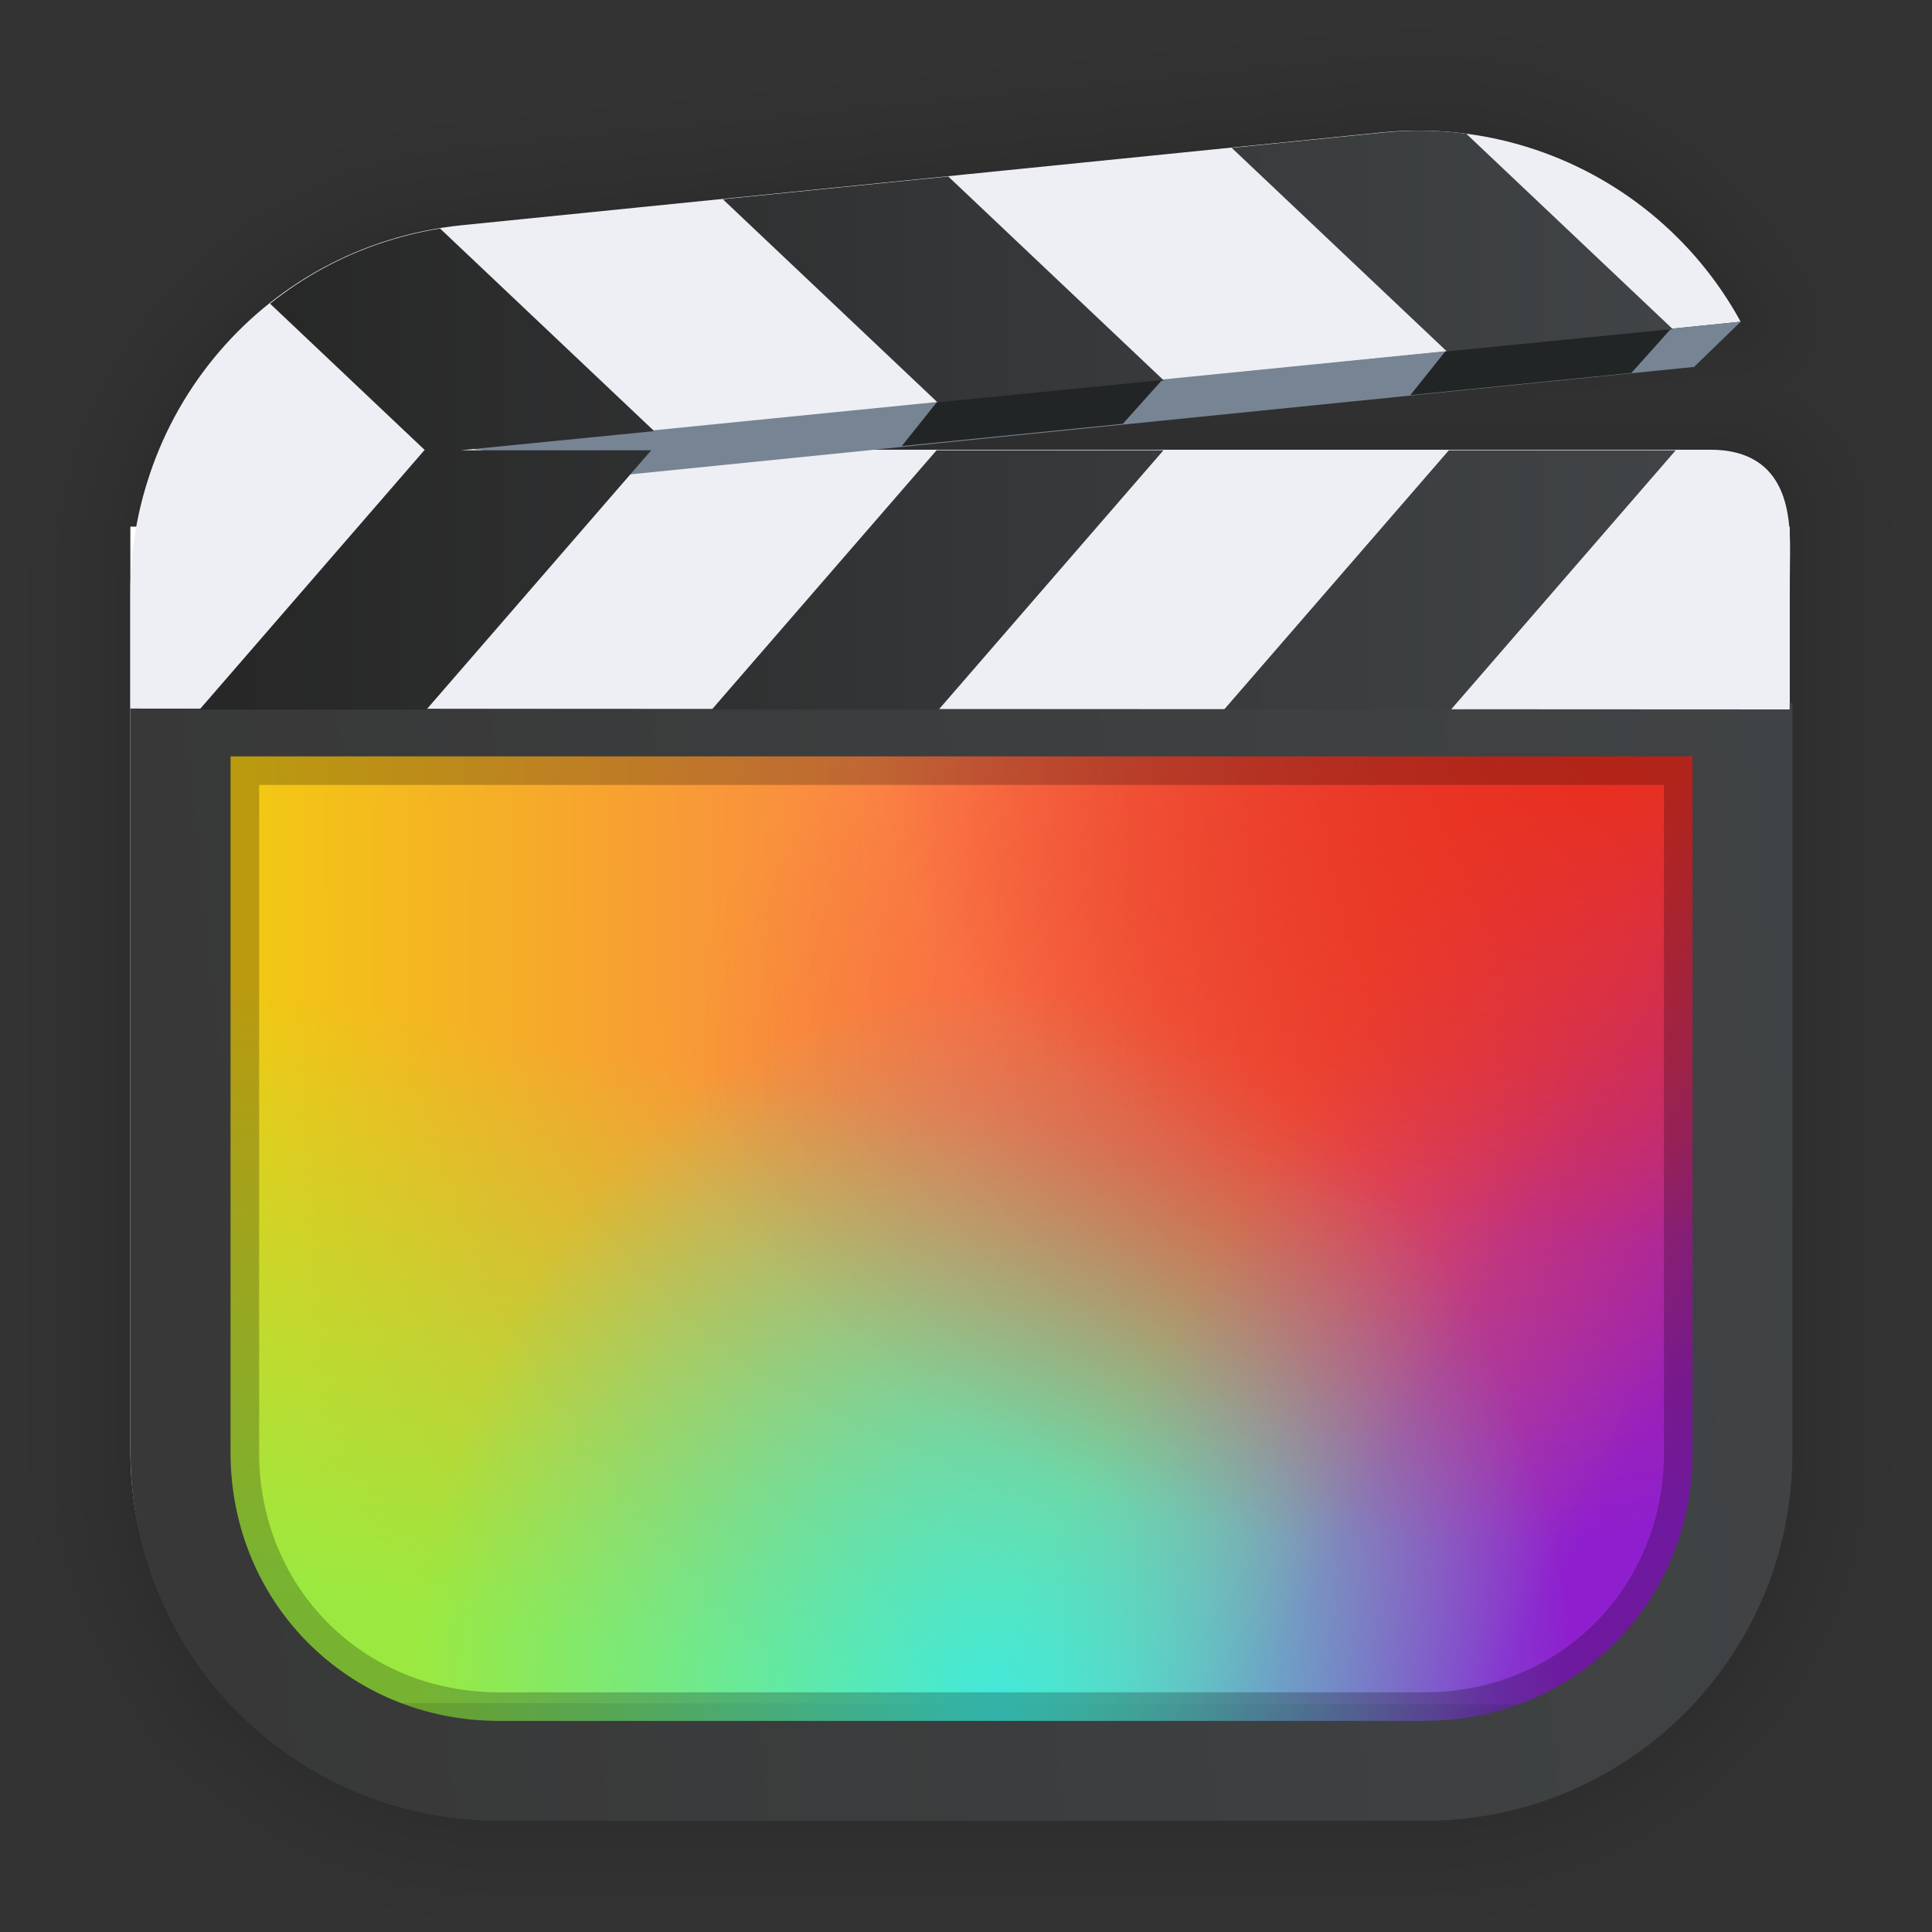 <?xml version="1.0" encoding="UTF-8" standalone="no"?>
<svg
   xmlns:osb="http://www.openswatchbook.org/uri/2009/osb"
   xmlns:svg="http://www.w3.org/2000/svg"
   xmlns="http://www.w3.org/2000/svg"
   xmlns:xlink="http://www.w3.org/1999/xlink"
   xmlns:sodipodi="http://sodipodi.sourceforge.net/DTD/sodipodi-0.dtd"
   xmlns:inkscape="http://www.inkscape.org/namespaces/inkscape"
   sodipodi:docname="openshot-qt.svg"
   inkscape:version="1.1-dev (1:0.92.0+devel+202004260039+9758c7a)"
   id="svg6"
   version="1.1"
   viewBox="0 0 33.867 33.867"
   height="128"
   width="128">
  <rect x="0" y="0" width="33.867" height="33.867" fill="#333333" stroke="none"/>
  <defs
     id="defs2">
    <linearGradient
       inkscape:collect="always"
       id="linearGradient2855">
      <stop
         style="stop-color:#262626;stop-opacity:1"
         offset="0"
         id="stop2851" />
      <stop
         style="stop-color:#414446;stop-opacity:1"
         offset="1"
         id="stop2853" />
    </linearGradient>
    <linearGradient
       id="linearGradient2838"
       inkscape:collect="always">
      <stop
         id="stop2834"
         offset="0"
         style="stop-color:#373737;stop-opacity:1" />
      <stop
         id="stop2836"
         offset="1"
         style="stop-color:#414446;stop-opacity:1" />
    </linearGradient>
    <linearGradient
       inkscape:collect="always"
       id="linearGradient2756">
      <stop
         style="stop-color:#e92e1a;stop-opacity:1"
         offset="0"
         id="stop2752" />
      <stop
         style="stop-color:#e92e1a;stop-opacity:0;"
         offset="1"
         id="stop2754" />
    </linearGradient>
    <linearGradient
       id="linearGradient2744"
       inkscape:collect="always">
      <stop
         id="stop2740"
         offset="0"
         style="stop-color:#e92e1a;stop-opacity:0.51" />
      <stop
         id="stop2742"
         offset="1"
         style="stop-color:#e92e1a;stop-opacity:0;" />
    </linearGradient>
    <linearGradient
       id="linearGradient2726"
       inkscape:collect="always">
      <stop
         id="stop2722"
         offset="0"
         style="stop-color:#40e9de;stop-opacity:1;" />
      <stop
         style="stop-color:#40e9de;stop-opacity:0.339"
         offset="0.653"
         id="stop2732" />
      <stop
         id="stop2724"
         offset="1"
         style="stop-color:#40e9de;stop-opacity:0;" />
    </linearGradient>
    <linearGradient
       id="lgrad"
       x1="32"
       y1="32"
       x2="32"
       y2="992"
       gradientUnits="userSpaceOnUse"
       gradientTransform="translate(0,-896)">
      <stop
         offset="0%"
         stop-color="#f8f8f8"
         id="stop2" />
      <stop
         offset="100%"
         stop-color="#ccc"
         id="stop4" />
    </linearGradient>
    <radialGradient
       id="rgrad"
       x1="0%"
       y1="0%"
       x2="0%"
       y2="100%"
       fx="512"
       fy="494.4"
       cx="512"
       cy="512"
       r="440"
       gradientUnits="userSpaceOnUse"
       gradientTransform="translate(0,-896)">
      <stop
         offset="0%"
         stop-color="#00f0ff"
         id="stop7" />
      <stop
         offset="100%"
         stop-color="#0070e0"
         id="stop9" />
    </radialGradient>
    <radialGradient
       gradientTransform="matrix(0.03,0,0,0.03,1.132,2.825)"
       gradientUnits="userSpaceOnUse"
       r="440"
       cy="306.181"
       cx="523.576"
       fy="306.181"
       fx="523.576"
       y2="100%"
       x2="0%"
       y1="0%"
       x1="0%"
       id="rgrad-3">
      <stop
         style="stop-color:#03d7e4;stop-opacity:1"
         id="stop7-6"
         stop-color="#00f0ff"
         offset="0%" />
      <stop
         id="stop9-7"
         stop-color="#0070e0"
         offset="100%" />
    </radialGradient>
    <linearGradient
       gradientUnits="userSpaceOnUse"
       gradientTransform="scale(0.996,1.004)"
       id="linearGradient1152"
       y2="119.497"
       x2="60.52"
       y1="-0.374"
       x1="60.52">
      <stop
         id="stop1147"
         offset="0%"
         stop-color="#E8E2F0"
         style="stop-color:#879192;stop-opacity:1" />
      <stop
         id="stop1150"
         offset="100%"
         stop-color="#8A8E92"
         style="stop-color:#8e908f;stop-opacity:1" />
    </linearGradient>
    <linearGradient
       gradientUnits="userSpaceOnUse"
       gradientTransform="scale(0.996,1.004)"
       id="linearGradient1055"
       y2="119.936"
       x2="60.52"
       y1="-1.27"
       x1="60.52">
      <stop
         style="stop-color:#cdd5d7;stop-opacity:1"
         id="stop1051"
         offset="0%"
         stop-color="#E8E2F0" />
      <stop
         style="stop-color:#959594;stop-opacity:1"
         id="stop1053"
         offset="100%"
         stop-color="#8A8E92" />
    </linearGradient>
    <radialGradient
       id="rgrad-35"
       x1="0%"
       y1="0%"
       x2="0%"
       y2="100%"
       fx="512"
       fy="494.4"
       cx="512"
       cy="512"
       r="440"
       gradientUnits="userSpaceOnUse"
       gradientTransform="translate(0,-896)">
      <stop
         offset="0%"
         stop-color="#00f0ff"
         id="stop7-62" />
      <stop
         offset="100%"
         stop-color="#0070e0"
         id="stop9-9" />
    </radialGradient>
    <radialGradient
       gradientTransform="matrix(0.031,0,0,0.03,85.199,42.985)"
       gradientUnits="userSpaceOnUse"
       r="440"
       cy="306.181"
       cx="523.576"
       fy="306.181"
       fx="523.576"
       y2="100%"
       x2="0%"
       y1="0%"
       x1="0%"
       id="rgrad-3-1">
      <stop
         style="stop-color:#03d7e4;stop-opacity:1"
         id="stop7-6-2"
         stop-color="#00f0ff"
         offset="0%" />
      <stop
         id="stop9-7-7"
         stop-color="#0070e0"
         offset="100%" />
    </radialGradient>
    <filter
       id="b"
       color-interpolation-filters="sRGB"
       height="1.024"
       width="1.024"
       x="-0.012"
       y="-0.012">
      <feGaussianBlur
         stdDeviation=".475"
         id="feGaussianBlur7" />
    </filter>
    <linearGradient
       id="k"
       gradientUnits="userSpaceOnUse"
       x1="-350.657"
       x2="-376.363"
       y1="-73.891"
       y2="-319.058">
      <stop
         offset="0"
         stop-color="#83a3d4"
         id="stop50" />
      <stop
         offset="1"
         stop-color="#6bb5e3"
         id="stop52" />
    </linearGradient>
    <linearGradient
       id="i"
       gradientUnits="userSpaceOnUse"
       x1="-206.77"
       x2="10.512"
       y1="-12.925"
       y2="-156.887">
      <stop
         offset="0"
         stop-color="#70c2bd"
         id="stop40" />
      <stop
         offset="1"
         stop-color="#67c381"
         id="stop42" />
    </linearGradient>
    <linearGradient
       id="e"
       gradientUnits="userSpaceOnUse"
       x1="134.565"
       x2="148.514"
       y1="117.301"
       y2="-149.19">
      <stop
         offset="0"
         stop-color="#faaa32"
         id="stop20" />
      <stop
         offset="1"
         stop-color="#fdc22b"
         id="stop22" />
    </linearGradient>
    <linearGradient
       id="c"
       gradientUnits="userSpaceOnUse"
       x1="-146.054"
       x2="123.358"
       y1="144.9"
       y2="144.9">
      <stop
         offset="0"
         stop-color="#a0cf63"
         id="stop10" />
      <stop
         offset="1"
         stop-color="#c4da45"
         id="stop12" />
    </linearGradient>
    <linearGradient
       id="m"
       gradientUnits="userSpaceOnUse"
       x1="206.714"
       x2="28.495"
       y1="-12.741"
       y2="-150.012">
      <stop
         offset="0"
         stop-color="#b28cc0"
         id="stop60" />
      <stop
         offset="1"
         stop-color="#9a8ec4"
         id="stop62" />
    </linearGradient>
    <linearGradient
       id="q"
       gradientUnits="userSpaceOnUse"
       x1="189.942"
       x2="-19.618"
       y1="147.053"
       y2="76.406">
      <stop
         offset="0"
         stop-color="#f48155"
         id="stop80" />
      <stop
         offset="1"
         stop-color="#f16168"
         id="stop82" />
    </linearGradient>
    <linearGradient
       id="l"
       gradientUnits="userSpaceOnUse"
       x1="116.504"
       x2="21.156"
       y1="308.303"
       y2="34.18">
      <stop
         offset="0"
         stop-color="#735194"
         id="stop55" />
      <stop
         offset="1"
         stop-color="#525da3"
         id="stop57" />
    </linearGradient>
    <linearGradient
       id="j"
       gradientUnits="userSpaceOnUse"
       x1="30.131"
       x2="123.328"
       y1="111.502"
       y2="-107.167">
      <stop
         offset="0"
         stop-color="#416db9"
         id="stop45" />
      <stop
         offset="1"
         stop-color="#337e8d"
         id="stop47" />
    </linearGradient>
    <linearGradient
       id="h"
       gradientUnits="userSpaceOnUse"
       x1="-103.67"
       x2="205.551"
       y1="133.122"
       y2="0.072">
      <stop
         offset="0"
         stop-color="#2e9274"
         id="stop35" />
      <stop
         offset="1"
         stop-color="#469d3c"
         id="stop37" />
    </linearGradient>
    <linearGradient
       id="f"
       gradientUnits="userSpaceOnUse"
       x1="26.978"
       x2="146.81"
       y1="120.227"
       y2="-100.49">
      <stop
         offset="0"
         stop-color="#ec4001"
         id="stop25" />
      <stop
         offset="1"
         stop-color="#fb6f01"
         id="stop27" />
    </linearGradient>
    <linearGradient
       id="d"
       gradientUnits="userSpaceOnUse"
       x1="-14.299"
       x2="309.397"
       y1="73.5"
       y2="73.5">
      <stop
         offset="0"
         stop-color="#58a920"
         id="stop15" />
      <stop
         offset="1"
         stop-color="#98b811"
         id="stop17" />
    </linearGradient>
    <linearGradient
       id="o"
       gradientUnits="userSpaceOnUse"
       x1="-123.119"
       x2="145.987"
       y1="144.897"
       y2="144.897">
      <stop
         offset="0"
         stop-color="#d287af"
         id="stop70" />
      <stop
         offset="1"
         stop-color="#e07993"
         id="stop72" />
    </linearGradient>
    <linearGradient
       id="p"
       gradientUnits="userSpaceOnUse"
       x1="-205.78"
       x2="117.819"
       y1="-71.696"
       y2="-71.696">
      <stop
         offset="0"
         stop-color="#bd090f"
         id="stop75" />
      <stop
         offset="1"
         stop-color="#e11f07"
         id="stop77" />
    </linearGradient>
    <linearGradient
       id="n"
       gradientUnits="userSpaceOnUse"
       x1="0.176"
       x2="-308.72"
       y1="-14.583"
       y2="-143.711">
      <stop
         offset="0"
         stop-color="#c23857"
         id="stop65" />
      <stop
         offset="1"
         stop-color="#914475"
         id="stop67" />
    </linearGradient>
    <linearGradient
       id="g"
       gradientUnits="userSpaceOnUse"
       x1="41.41"
       x2="117.317"
       y1="108.525"
       y2="319.108">
      <stop
         offset="0"
         stop-color="#e69e08"
         id="stop30" />
      <stop
         offset="1"
         stop-color="#cbc507"
         id="stop32" />
    </linearGradient>
    <rect
       id="path-1"
       x="0"
       y="0"
       width="120"
       height="120"
       rx="28" />
    <path
       d="M125 104c21.54 0 39-17.46 39-39s-17.46-39-39-39-39 17.46-39 39 17.46 39 39 39zm0 26c-35.899 0-65-29.101-65-65S89.101 0 125 0s65 29.101 65 65-29.101 65-65 65z"
       id="path-3" />
    <path
       id="path-4"
       d="M0 75l129 90.787v35L0 110z" />
    <path
       id="path-5"
       d="M22 65h27v120H22z" />
    <filter
       x="-5.6%"
       y="-1.2%"
       width="111.1%"
       height="102.5%"
       filterUnits="objectBoundingBox"
       id="filter-6">
      <feMorphology
         radius="0.5"
         operator="dilate"
         in="SourceAlpha"
         result="shadowSpreadOuter1"
         id="feMorphology12690" />
      <feOffset
         dx="0"
         dy="0"
         in="shadowSpreadOuter1"
         result="shadowOffsetOuter1"
         id="feOffset12692" />
      <feColorMatrix
         values="0 0 0 0 0 0 0 0 0 0 0 0 0 0 0 0 0 0 0.14 0"
         type="matrix"
         in="shadowOffsetOuter1"
         id="feColorMatrix12694" />
    </filter>
    <circle
       id="path-7"
       cx="21"
       cy="21"
       r="21" />
    <filter
       x="-16.7%"
       y="-11.9%"
       width="133.3%"
       height="133.3%"
       filterUnits="objectBoundingBox"
       id="filter-8">
      <feOffset
         dx="0"
         dy="2"
         in="SourceAlpha"
         result="shadowOffsetOuter1"
         id="feOffset12698" />
      <feGaussianBlur
         stdDeviation="2"
         in="shadowOffsetOuter1"
         result="shadowBlurOuter1"
         id="feGaussianBlur12700" />
      <feColorMatrix
         values="0 0 0 0 0 0 0 0 0 0 0 0 0 0 0 0 0 0 0.152 0"
         type="matrix"
         in="shadowBlurOuter1"
         id="feColorMatrix12702" />
    </filter>
    <path
       d="M40.74 1.31A21.591 21.591 0 0 1 45 14.2c0 12.155-10.074 22.01-22.5 22.01S0 26.354 0 14.2C0 9.385 1.58 4.932 4.26 1.31 6.447 2.922 9.553 3.928 13 3.928c3.866 0 7.305-1.267 9.5-3.234 2.195 1.967 5.634 3.234 9.5 3.234 3.446 0 6.552-1.006 8.74-2.618z"
       id="path-9" />
    <rect
       id="path-1-2"
       x="0"
       y="0"
       width="120"
       height="120"
       rx="28" />
    <linearGradient
       id="linearGradient6088"
       osb:paint="solid">
      <stop
         style="stop-color:#51b3e3;stop-opacity:1;"
         offset="0"
         id="stop6086" />
    </linearGradient>
    <linearGradient
       id="linearGradient6987"
       osb:paint="solid">
      <stop
         style="stop-color:#77d2fb;stop-opacity:1;"
         offset="0"
         id="stop6985" />
    </linearGradient>
    <linearGradient
       id="linearGradient3673">
      <stop
         style="stop-color:#0c0d0d;stop-opacity:1"
         offset="0"
         id="stop3675" />
      <stop
         id="stop3677"
         offset="0.568"
         style="stop-color:#333637;stop-opacity:1" />
      <stop
         style="stop-color:#1a1e1f;stop-opacity:1"
         offset="1"
         id="stop3679" />
    </linearGradient>
    <linearGradient
       id="linearGradient3591">
      <stop
         id="stop3593"
         offset="0"
         style="stop-color:#403f3c;stop-opacity:1" />
      <stop
         style="stop-color:#7d898d;stop-opacity:1"
         offset="0.568"
         id="stop3669" />
      <stop
         id="stop3595"
         offset="1"
         style="stop-color:#fdffff;stop-opacity:1" />
    </linearGradient>
    <linearGradient
       id="linearGradient3575">
      <stop
         id="stop3577"
         offset="0"
         style="stop-color:#20211f;stop-opacity:1" />
      <stop
         id="stop3579"
         offset="1"
         style="stop-color:#393e3f;stop-opacity:1" />
    </linearGradient>
    <circle
       id="A"
       cx="96"
       cy="96"
       r="88" />
    <path
       id="B"
       d="M8 184h83.77l38.88-38.88V116h-69.3L8 24.48z" />
    <path
       id="F"
       d="M8 184h83.77l38.88-38.88V116h-69.3L8 24.48z" />
    <path
       id="I"
       d="M96 56l34.65 60-38.88 68H184V56z" />
    <path
       id="L"
       d="M21.97 8v40.34L61.36 116 96 56h88V8z" />
    <linearGradient
       id="linearGradient3866">
      <stop
         style="stop-color:#000000;stop-opacity:0.521"
         offset="0"
         id="stop3868" />
      <stop
         style="stop-color:#2883c3;stop-opacity:0;"
         offset="1"
         id="stop3870" />
    </linearGradient>
    <linearGradient
       id="linearGradient3874">
      <stop
         style="stop-color:#000d0e;stop-opacity:0.841;"
         offset="0"
         id="stop3876" />
      <stop
         style="stop-color:#000000;stop-opacity:0;"
         offset="1"
         id="stop3878" />
    </linearGradient>
    <clipPath
       clipPathUnits="userSpaceOnUse"
       id="clipPath4178">
      <circle
         r="225"
         cy="222.68"
         cx="204.317"
         id="circle4180"
         style="opacity:1;fill:#1c5266;fill-opacity:0.191;fill-rule:evenodd;stroke:none;stroke-width:3.334;stroke-linecap:butt;stroke-linejoin:miter;stroke-miterlimit:4;stroke-dasharray:none;stroke-dashoffset:0;stroke-opacity:1" />
    </clipPath>
    <clipPath
       clipPathUnits="userSpaceOnUse"
       id="clipPath4178-1">
      <circle
         r="225"
         cy="222.68"
         cx="204.317"
         id="circle4180-7"
         style="opacity:1;fill:#1c5266;fill-opacity:0.191;fill-rule:evenodd;stroke:none;stroke-width:3.334;stroke-linecap:butt;stroke-linejoin:miter;stroke-miterlimit:4;stroke-dasharray:none;stroke-dashoffset:0;stroke-opacity:1" />
    </clipPath>
    <linearGradient
       id="linearGradient5048-8">
      <stop
         offset="0"
         style="stop-color:#000000;stop-opacity:0"
         id="stop5050-4" />
      <stop
         offset="0.5"
         style="stop-color:#000000;stop-opacity:1"
         id="stop5056-7" />
      <stop
         offset="1"
         style="stop-color:#000000;stop-opacity:0"
         id="stop5052-0-1" />
    </linearGradient>
    <linearGradient
       id="linearGradient4050-7">
      <stop
         id="stop4052-6"
         offset="0"
         style="stop-color:#ffffff;stop-opacity:0.669;" />
      <stop
         id="stop4054-0"
         offset="1"
         style="stop-color:#ffffff;stop-opacity:0;" />
    </linearGradient>
    <linearGradient
       gradientUnits="userSpaceOnUse"
       id="linearGradient4132-3"
       x1="-5.32"
       x2="-50.521"
       gradientTransform="matrix(0,-1,-1,0,0,0)">
      <stop
         offset="0"
         stop-color="#f65454"
         id="stop29-7" />
      <stop
         offset="1"
         stop-color="#740000"
         id="stop31-0" />
    </linearGradient>
    <linearGradient
       gradientUnits="userSpaceOnUse"
       id="linearGradient3298-8-9"
       x1="-39.333"
       x2="-1.643"
       gradientTransform="matrix(0,-1,-1,0,0,0)">
      <stop
         offset="0"
         stop-color="#791235"
         id="stop24-3"
         style="stop-color:#5f0e0e;stop-opacity:1;" />
      <stop
         offset="1"
         stop-color="#dd3b27"
         id="stop26-3" />
    </linearGradient>
    <linearGradient
       id="linearGradient8265-821-176-38-919-66-249-7-7">
      <stop
         offset="0"
         style="stop-color:#ffffff;stop-opacity:1"
         id="stop2687-1-9" />
      <stop
         offset="1"
         style="stop-color:#ffffff;stop-opacity:0"
         id="stop2689-5-4" />
    </linearGradient>
    <linearGradient
       id="linearGradient3924">
      <stop
         offset="0"
         style="stop-color:#ffffff;stop-opacity:1;"
         id="stop3926" />
      <stop
         id="stop3928"
         style="stop-color:#ffffff;stop-opacity:0.235;"
         offset="0.063" />
      <stop
         offset="0.951"
         style="stop-color:#ffffff;stop-opacity:0.157;"
         id="stop3930" />
      <stop
         offset="1"
         style="stop-color:#ffffff;stop-opacity:0.392;"
         id="stop3932" />
    </linearGradient>
    <linearGradient
       id="linearGradient3688-166-749">
      <stop
         offset="0"
         style="stop-color:#181818;stop-opacity:1"
         id="stop2883" />
      <stop
         offset="1"
         style="stop-color:#181818;stop-opacity:0"
         id="stop2885" />
    </linearGradient>
    <linearGradient
       id="linearGradient3702-501-757">
      <stop
         offset="0"
         style="stop-color:#181818;stop-opacity:0"
         id="stop2895" />
      <stop
         offset="0.5"
         style="stop-color:#181818;stop-opacity:1"
         id="stop2897" />
      <stop
         offset="1"
         style="stop-color:#181818;stop-opacity:0"
         id="stop2899" />
    </linearGradient>
    <linearGradient
       id="linearGradient3895-9-0-3">
      <stop
         offset="0"
         style="stop-color:#dc6838;stop-opacity:1"
         id="stop3897-0-5-7" />
      <stop
         offset="1"
         style="stop-color:#ba3d12;stop-opacity:1"
         id="stop3899-8-7-06" />
    </linearGradient>
    <linearGradient
       y2="1044.377"
       x2="28.531"
       y1="994.819"
       x1="28.531"
       gradientTransform="translate(12,-100)"
       gradientUnits="userSpaceOnUse"
       id="linearGradient4195"
       xlink:href="#linearGradient3895-9-0-3"
       inkscape:collect="always" />
    <linearGradient
       id="linearGradient4067-0-2">
      <stop
         id="stop4069-2-9"
         offset="0"
         style="stop-color:#acffe3;stop-opacity:1" />
      <stop
         id="stop4071-8-9"
         offset="1"
         style="stop-color:#ffffff;stop-opacity:1" />
    </linearGradient>
    <linearGradient
       id="linearGradient4644-104-3-3-6-2">
      <stop
         id="stop5237-6-5-1-7"
         style="stop-color:#51c3cc;stop-opacity:1"
         offset="0" />
      <stop
         id="stop5239-4-6-4-8"
         style="stop-color:#b3efec;stop-opacity:1"
         offset="1" />
    </linearGradient>
    <clipPath
       clipPathUnits="userSpaceOnUse"
       id="clipPath4178-3">
      <circle
         r="225"
         cy="222.68"
         cx="204.317"
         id="circle4180-8"
         style="opacity:1;fill:#1c5266;fill-opacity:0.191;fill-rule:evenodd;stroke:none;stroke-width:3.334;stroke-linecap:butt;stroke-linejoin:miter;stroke-miterlimit:4;stroke-dasharray:none;stroke-dashoffset:0;stroke-opacity:1" />
    </clipPath>
    <clipPath
       clipPathUnits="userSpaceOnUse"
       id="clipPath4178-1-9">
      <circle
         r="225"
         cy="222.68"
         cx="204.317"
         id="circle4180-7-3"
         style="opacity:1;fill:#1c5266;fill-opacity:0.191;fill-rule:evenodd;stroke:none;stroke-width:3.334;stroke-linecap:butt;stroke-linejoin:miter;stroke-miterlimit:4;stroke-dasharray:none;stroke-dashoffset:0;stroke-opacity:1" />
    </clipPath>
    <linearGradient
       gradientUnits="userSpaceOnUse"
       id="linearGradient4132-3-9"
       x1="-5.32"
       x2="-50.521"
       gradientTransform="matrix(0,-1,-1,0,0,0)">
      <stop
         offset="0"
         stop-color="#f65454"
         id="stop29-7-1" />
      <stop
         offset="1"
         stop-color="#740000"
         id="stop31-0-4" />
    </linearGradient>
    <linearGradient
       gradientUnits="userSpaceOnUse"
       id="linearGradient3298-8-9-0"
       x1="-39.333"
       x2="-1.643"
       gradientTransform="matrix(0,-1,-1,0,0,0)">
      <stop
         offset="0"
         stop-color="#791235"
         id="stop24-3-4"
         style="stop-color:#5f0e0e;stop-opacity:1;" />
      <stop
         offset="1"
         stop-color="#dd3b27"
         id="stop26-3-7" />
    </linearGradient>
    <linearGradient
       x1="60"
       y1="0"
       x2="60"
       y2="120"
       id="linearGradient-1"
       gradientUnits="userSpaceOnUse">
      <stop
         stop-color="#E8E2F0"
         offset="0%"
         id="stop1128" />
      <stop
         stop-color="#8A8E92"
         offset="100%"
         id="stop1130" />
    </linearGradient>
    <rect
       id="path-2"
       x="0"
       y="0"
       width="120"
       height="120"
       rx="28" />
    <circle
       id="path-4-3"
       cx="60"
       cy="60"
       r="53" />
    <filter
       x="-1.9%"
       y="-1.9%"
       width="103.8%"
       height="103.8%"
       filterUnits="objectBoundingBox"
       id="filter-5">
      <feGaussianBlur
         stdDeviation="1.5"
         in="SourceAlpha"
         result="shadowBlurInner1"
         id="feGaussianBlur1135" />
      <feOffset
         dx="0"
         dy="1"
         in="shadowBlurInner1"
         result="shadowOffsetInner1"
         id="feOffset1137" />
      <feComposite
         in="shadowOffsetInner1"
         in2="SourceAlpha"
         operator="arithmetic"
         k2="-1"
         k3="1"
         result="shadowInnerInner1"
         id="feComposite1139" />
      <feColorMatrix
         values="0 0 0 0 0 0 0 0 0 0 0 0 0 0 0 0 0 0 0.5 0"
         type="matrix"
         in="shadowInnerInner1"
         id="feColorMatrix1141" />
    </filter>
    <linearGradient
       x1="60.52"
       y1="-0.374"
       x2="60.52"
       y2="119.497"
       id="linearGradient-6"
       gradientTransform="scale(0.996,1.004)"
       gradientUnits="userSpaceOnUse">
      <stop
         stop-color="#E8E2F0"
         offset="0%"
         id="stop1144" />
      <stop
         stop-color="#8A8E92"
         offset="100%"
         id="stop1146" />
    </linearGradient>
    <linearGradient
       x1="60.52"
       y1="-1.27"
       x2="60.52"
       y2="119.936"
       id="linearGradient-7"
       gradientTransform="scale(0.996,1.004)"
       gradientUnits="userSpaceOnUse">
      <stop
         stop-color="#E8E2F0"
         offset="0%"
         id="stop1149" />
      <stop
         stop-color="#8A8E92"
         offset="100%"
         id="stop1151" />
    </linearGradient>
    <path
       d="M59.69 54.827c.606 1.074 1.643 2.336 2.243 2.711.807.505 1.968.808 5.035.808h25.19-5.25c8 0 9.5-3 9.5-5.5 0-.935-.48-2.743-1.441-5.423C89.527 33.423 75.922 23.5 60 23.5a37.55 37.55 0 0 0-9.74 1.277c-.764.232-1.326.457-1.687.673-2.142 1.288-3.941 4.119.179 10.976l-2.712-4.513L59.053 53.57c.018.046.039.09.06.134l.576 1.124zM62 64.5c-.899.562-1.393 1.216-3 4L46.022 90.037l2.73-4.544c-4.12 6.857-2.321 9.688-.179 10.976.775.465 2.479.966 5.113 1.502A37.75 37.75 0 0 0 60 98.5c16.938 0 31.254-11.23 35.907-26.65.337-1.367.5-2.444.5-3.004 0-2.5-1.5-5.5-9.5-5.5h5.26-25.176c-2.94 0-4.092.592-4.991 1.154zM41.738 34.46l2.728 4.541c-4.12-6.857-7.464-6.598-9.607-5.31-.857.515-2.854 2.321-4.859 4.809l.084-.115A37.335 37.335 0 0 0 22.5 61c0 8.98 3.156 17.222 8.42 23.679l-.92-1.26c2.005 2.488 4.002 4.294 4.859 4.81 2.143 1.287 5.487 1.546 9.607-5.311l-2.745 4.569L54.1 66.88 54 67c1.333-2.667 2-4.833 2-6.5 0-1.347-.544-3.02-1.633-5.021L41.737 34.46zm26.145-22.316l1.186.188-.025 5.62c.825.177 1.642.378 2.45.601l2.163-5.092 1.153.331-.71 5.573c.798.277 1.584.576 2.36.898l2.767-4.79 1.104.469-1.384 5.447c.531.26 1.056.532 1.574.814l3.255-4.477 1.05.582-1.948 5.277c.712.448 1.41.916 2.093 1.404l3.78-4.05.97.705-2.577 5.004a43.24 43.24 0 0 1 1.905 1.648l4.247-3.562.878.818-3.169 4.654a43.256 43.256 0 0 1 1.692 1.866l4.649-3.017.771.919-3.71 4.23c.354.472.698.951 1.033 1.437l4.936-2.513.671.995-4.13 3.817c.432.72.842 1.453 1.232 2.2l5.201-1.891.545 1.069-4.56 3.283c.34.767.657 1.546.953 2.336l5.39-1.243.41 1.128-4.926 2.702c.243.802.463 1.614.66 2.435l5.502-.577.27 1.17-5.222 2.083c.1.58.188 1.163.265 1.75l5.538.002.146 1.191-5.417 1.528c.055.832.087 1.672.094 2.517l5.502.677v1.2l-5.563.856a43.27 43.27 0 0 1-.21 2.51l5.375 1.342-.146 1.191-5.62.172a42.783 42.783 0 0 1-.346 1.737l5.2 1.894-.27 1.17-5.604-.417a42.66 42.66 0 0 1-.771 2.402l4.927 2.513-.41 1.128-5.51-1.097a42.787 42.787 0 0 1-1.07 2.308l4.603 3.049-.536 1.074-5.367-1.719a43 43 0 0 1-.924 1.513l4.254 3.509-.645 1.012-5.152-2.267a43.187 43.187 0 0 1-1.552 1.993l3.79 3.995-.764.926-4.83-2.873c-.373.398-.754.789-1.142 1.172l3.575 5.11-.892.802-4.82-3.938c-.587.506-1.188.997-1.803 1.472l2.924 5.502-.983.689-4.299-4.491c-.536.36-1.081.708-1.635 1.044l2.45 5.505-1.03.618-3.921-4.717c-.707.367-1.424.714-2.152 1.042l1.75 5.733-1.096.488-3.302-5.134a42.67 42.67 0 0 1-1.557.545l1.137 5.86-1.14.372-2.739-5.433c-.775.198-1.559.376-2.35.531l.413 5.934-1.178.23-2.049-5.708c-.548.07-1.1.13-1.655.18l-.209 5.93-1.195.104-1.437-5.875a43.83 43.83 0 0 1-1.56.009l-1.425 5.826-1.195-.105-.206-5.847a43.186 43.186 0 0 1-1.693-.165l-2.014 5.61-1.178-.229.404-5.8a42.748 42.748 0 0 1-2.415-.518l-2.664 5.286-1.141-.371 1.1-5.672a42.667 42.667 0 0 1-1.636-.554l-3.186 4.954-1.097-.488 1.68-5.502a42.799 42.799 0 0 1-2.253-1.065l-3.75 4.51-1.029-.619 2.33-5.237a43.022 43.022 0 0 1-1.733-1.085l-4.08 4.264-.984-.689 2.764-5.201a43.206 43.206 0 0 1-1.923-1.545l-4.54 3.71-.892-.803 3.356-4.794a43.27 43.27 0 0 1-1.268-1.282l-4.485 2.668-.764-.926 3.506-3.695a43.194 43.194 0 0 1-1.668-2.117l-4.752 2.091-.645-1.012 3.91-3.226a43.01 43.01 0 0 1-1.02-1.655l-4.927 1.578-.536-1.074 4.213-2.79c-.41-.81-.796-1.634-1.156-2.472l-5.034 1.002-.41-1.128 4.492-2.29a42.661 42.661 0 0 1-.837-2.588l-5.103.38-.27-1.17 4.73-1.722a42.779 42.779 0 0 1-.386-1.925l-5.11-.156-.146-1.19 4.884-1.22c-.103-.895-.178-1.8-.225-2.711L12 61.46v-1.2l5.001-.616a43.59 43.59 0 0 1 .107-2.716l-4.93-1.39.147-1.19 5.043-.002c.086-.65.186-1.295.3-1.935l-4.762-1.9.27-1.169 5.024.527a42.67 42.67 0 0 1 .72-2.614l-4.508-2.473.41-1.128 4.944 1.14c.32-.845.665-1.677 1.035-2.496l-4.196-3.02.545-1.07 4.799 1.746a42.94 42.94 0 0 1 1.328-2.337l-3.824-3.534.67-.995 4.588 2.335c.366-.524.743-1.039 1.13-1.546l-3.458-3.943.771-.92 4.35 2.824a43.26 43.26 0 0 1 1.8-1.951l-2.978-4.375.878-.818 4.01 3.363a43.232 43.232 0 0 1 2.01-1.705l-2.445-4.748.97-.705 3.604 3.861c.713-.5 1.443-.979 2.188-1.436l-1.866-5.056 1.05-.582L39.858 22a42.844 42.844 0 0 1 1.648-.83l-1.338-5.267 1.104-.47 2.69 4.658c.796-.32 1.603-.617 2.42-.89l-.693-5.448 1.153-.33 2.127 5.006c.82-.217 1.648-.41 2.486-.58l-.025-5.556 1.186-.188 1.519 5.293c.83-.114 1.286-.207 2.13-.273l.661-5.586 1.2-.042L59 17c.206-.003.793 0 1 0 .376 0 .75.005 1.124.014l.868-5.474 1.2.042.66 5.588c.842.075 1.677.174 2.504.296l1.527-5.322z"
       id="path-8" />
    <filter
       x="-7.3%"
       y="-5.1%"
       width="114.5%"
       height="114.4%"
       filterUnits="objectBoundingBox"
       id="filter-9">
      <feOffset
         dx="0"
         dy="2"
         in="SourceAlpha"
         result="shadowOffsetOuter1"
         id="feOffset1155" />
      <feGaussianBlur
         stdDeviation="2"
         in="shadowOffsetOuter1"
         result="shadowBlurOuter1"
         id="feGaussianBlur1157" />
      <feColorMatrix
         values="0 0 0 0 0 0 0 0 0 0 0 0 0 0 0 0 0 0 0.5 0"
         type="matrix"
         in="shadowBlurOuter1"
         id="feColorMatrix1159" />
    </filter>
    <mask
       id="mask-3-7"
       fill="#ffffff">
      <use
         xlink:href="#path-2"
         id="use1164-5"
         x="0"
         y="0"
         width="100%"
         height="100%" />
    </mask>
    <radialGradient
       id="rgrad-1"
       x1="0%"
       y1="0%"
       x2="0%"
       y2="100%"
       fx="512"
       fy="494.4"
       cx="512"
       cy="512"
       r="440"
       gradientUnits="userSpaceOnUse"
       gradientTransform="translate(0,-896)">
      <stop
         offset="0%"
         stop-color="#00f0ff"
         id="stop7-9" />
      <stop
         offset="100%"
         stop-color="#0070e0"
         id="stop9-4" />
    </radialGradient>
    <radialGradient
       gradientTransform="matrix(0.031,0,0,0.03,85.199,42.985)"
       gradientUnits="userSpaceOnUse"
       r="440"
       cy="306.181"
       cx="523.576"
       fy="306.181"
       fx="523.576"
       y2="100%"
       x2="0%"
       y1="0%"
       x1="0%"
       id="rgrad-3-7">
      <stop
         style="stop-color:#03d7e4;stop-opacity:1"
         id="stop7-6-8"
         stop-color="#00f0ff"
         offset="0%" />
      <stop
         id="stop9-7-4"
         stop-color="#0070e0"
         offset="100%" />
    </radialGradient>
    <filter
       id="b-5"
       color-interpolation-filters="sRGB"
       height="1.024"
       width="1.024"
       x="-0.012"
       y="-0.012">
      <feGaussianBlur
         stdDeviation=".475"
         id="feGaussianBlur7-0" />
    </filter>
    <rect
       id="path-1-7"
       x="0"
       y="0"
       width="120"
       height="120"
       rx="28" />
    <path
       d="M125 104c21.54 0 39-17.46 39-39s-17.46-39-39-39-39 17.46-39 39 17.46 39 39 39zm0 26c-35.899 0-65-29.101-65-65S89.101 0 125 0s65 29.101 65 65-29.101 65-65 65z"
       id="path-3-8" />
    <path
       id="path-4-6"
       d="M0 75l129 90.787v35L0 110z" />
    <path
       id="path-5-8"
       d="M22 65h27v120H22z" />
    <filter
       x="-5.6%"
       y="-1.2%"
       width="111.1%"
       height="102.5%"
       filterUnits="objectBoundingBox"
       id="filter-6-8">
      <feMorphology
         radius="0.5"
         operator="dilate"
         in="SourceAlpha"
         result="shadowSpreadOuter1"
         id="feMorphology12690-4" />
      <feOffset
         dx="0"
         dy="0"
         in="shadowSpreadOuter1"
         result="shadowOffsetOuter1"
         id="feOffset12692-3" />
      <feColorMatrix
         values="0 0 0 0 0 0 0 0 0 0 0 0 0 0 0 0 0 0 0.14 0"
         type="matrix"
         in="shadowOffsetOuter1"
         id="feColorMatrix12694-1" />
    </filter>
    <circle
       id="path-7-4"
       cx="21"
       cy="21"
       r="21" />
    <filter
       x="-16.7%"
       y="-11.9%"
       width="133.3%"
       height="133.3%"
       filterUnits="objectBoundingBox"
       id="filter-8-9">
      <feOffset
         dx="0"
         dy="2"
         in="SourceAlpha"
         result="shadowOffsetOuter1"
         id="feOffset12698-2" />
      <feGaussianBlur
         stdDeviation="2"
         in="shadowOffsetOuter1"
         result="shadowBlurOuter1"
         id="feGaussianBlur12700-0" />
      <feColorMatrix
         values="0 0 0 0 0 0 0 0 0 0 0 0 0 0 0 0 0 0 0.152 0"
         type="matrix"
         in="shadowBlurOuter1"
         id="feColorMatrix12702-6" />
    </filter>
    <path
       d="M40.74 1.31A21.591 21.591 0 0 1 45 14.2c0 12.155-10.074 22.01-22.5 22.01S0 26.354 0 14.2C0 9.385 1.58 4.932 4.26 1.31 6.447 2.922 9.553 3.928 13 3.928c3.866 0 7.305-1.267 9.5-3.234 2.195 1.967 5.634 3.234 9.5 3.234 3.446 0 6.552-1.006 8.74-2.618z"
       id="path-9-8" />
    <rect
       id="path-1-2-9"
       x="0"
       y="0"
       width="120"
       height="120"
       rx="28" />
    <circle
       id="A-1"
       cx="96"
       cy="96"
       r="88" />
    <path
       id="B-7"
       d="M8 184h83.77l38.88-38.88V116h-69.3L8 24.48z" />
    <path
       id="F-2"
       d="M8 184h83.77l38.88-38.88V116h-69.3L8 24.48z" />
    <path
       id="I-7"
       d="M96 56l34.65 60-38.88 68H184V56z" />
    <path
       id="L-2"
       d="M21.97 8v40.34L61.36 116 96 56h88V8z" />
    <clipPath
       clipPathUnits="userSpaceOnUse"
       id="clipPath4178-6">
      <circle
         r="225"
         cy="222.68"
         cx="204.317"
         id="circle4180-1"
         style="opacity:1;fill:#1c5266;fill-opacity:0.191;fill-rule:evenodd;stroke:none;stroke-width:3.334;stroke-linecap:butt;stroke-linejoin:miter;stroke-miterlimit:4;stroke-dasharray:none;stroke-dashoffset:0;stroke-opacity:1" />
    </clipPath>
    <clipPath
       clipPathUnits="userSpaceOnUse"
       id="clipPath4178-1-5">
      <circle
         r="225"
         cy="222.68"
         cx="204.317"
         id="circle4180-7-9"
         style="opacity:1;fill:#1c5266;fill-opacity:0.191;fill-rule:evenodd;stroke:none;stroke-width:3.334;stroke-linecap:butt;stroke-linejoin:miter;stroke-miterlimit:4;stroke-dasharray:none;stroke-dashoffset:0;stroke-opacity:1" />
    </clipPath>
    <linearGradient
       id="linearGradient5060-29">
      <stop
         offset="0"
         style="stop-color:#000000;stop-opacity:1"
         id="stop5062-9" />
      <stop
         offset="1"
         style="stop-color:#000000;stop-opacity:0"
         id="stop5064-08" />
    </linearGradient>
    <linearGradient
       gradientUnits="userSpaceOnUse"
       id="linearGradient4132-3-7"
       x1="-5.32"
       x2="-50.521"
       gradientTransform="matrix(0,-1,-1,0,0,0)">
      <stop
         offset="0"
         stop-color="#f65454"
         id="stop29-7-7" />
      <stop
         offset="1"
         stop-color="#740000"
         id="stop31-0-1" />
    </linearGradient>
    <linearGradient
       gradientUnits="userSpaceOnUse"
       id="linearGradient3298-8-9-1"
       x1="-39.333"
       x2="-1.643"
       gradientTransform="matrix(0,-1,-1,0,0,0)">
      <stop
         offset="0"
         stop-color="#791235"
         id="stop24-3-5"
         style="stop-color:#5f0e0e;stop-opacity:1;" />
      <stop
         offset="1"
         stop-color="#dd3b27"
         id="stop26-3-9" />
    </linearGradient>
    <clipPath
       clipPathUnits="userSpaceOnUse"
       id="clipPath4178-3-0">
      <circle
         r="225"
         cy="222.68"
         cx="204.317"
         id="circle4180-8-8"
         style="opacity:1;fill:#1c5266;fill-opacity:0.191;fill-rule:evenodd;stroke:none;stroke-width:3.334;stroke-linecap:butt;stroke-linejoin:miter;stroke-miterlimit:4;stroke-dasharray:none;stroke-dashoffset:0;stroke-opacity:1" />
    </clipPath>
    <clipPath
       clipPathUnits="userSpaceOnUse"
       id="clipPath4178-1-9-8">
      <circle
         r="225"
         cy="222.68"
         cx="204.317"
         id="circle4180-7-3-5"
         style="opacity:1;fill:#1c5266;fill-opacity:0.191;fill-rule:evenodd;stroke:none;stroke-width:3.334;stroke-linecap:butt;stroke-linejoin:miter;stroke-miterlimit:4;stroke-dasharray:none;stroke-dashoffset:0;stroke-opacity:1" />
    </clipPath>
    <linearGradient
       gradientUnits="userSpaceOnUse"
       id="linearGradient4132-3-9-0"
       x1="-5.32"
       x2="-50.521"
       gradientTransform="matrix(0,-1,-1,0,0,0)">
      <stop
         offset="0"
         stop-color="#f65454"
         id="stop29-7-1-9" />
      <stop
         offset="1"
         stop-color="#740000"
         id="stop31-0-4-6" />
    </linearGradient>
    <linearGradient
       gradientUnits="userSpaceOnUse"
       id="linearGradient3298-8-9-0-3"
       x1="-39.333"
       x2="-1.643"
       gradientTransform="matrix(0,-1,-1,0,0,0)">
      <stop
         offset="0"
         stop-color="#791235"
         id="stop24-3-4-8"
         style="stop-color:#5f0e0e;stop-opacity:1;" />
      <stop
         offset="1"
         stop-color="#dd3b27"
         id="stop26-3-7-5" />
    </linearGradient>
    <linearGradient
       inkscape:collect="always"
       id="linearGradient3156">
      <stop
         style="stop-color:#4d5779;stop-opacity:1"
         offset="0"
         id="stop3158" />
      <stop
         id="stop3162"
         offset="0.547"
         style="stop-color:#3d4e6b;stop-opacity:1" />
      <stop
         style="stop-color:#4d577f;stop-opacity:1"
         offset="0.618"
         id="stop3164" />
      <stop
         style="stop-color:#707caa;stop-opacity:1"
         offset="1"
         id="stop3160" />
    </linearGradient>
    <linearGradient
       id="linearGradient3295"
       inkscape:collect="always">
      <stop
         id="stop3297"
         offset="0"
         style="stop-color:#798eff;stop-opacity:1;" />
      <stop
         id="stop3299"
         offset="1"
         style="stop-color:#798eff;stop-opacity:0;" />
    </linearGradient>
    <linearGradient
       id="linearGradient3255"
       inkscape:collect="always">
      <stop
         id="stop3257"
         offset="0"
         style="stop-color:#4d5779;stop-opacity:1" />
      <stop
         id="stop3259"
         offset="1"
         style="stop-color:#707caa;stop-opacity:1" />
    </linearGradient>
    <linearGradient
       id="linearGradient3245"
       inkscape:collect="always">
      <stop
         id="stop3247"
         offset="0"
         style="stop-color:#98bcfc;stop-opacity:1" />
      <stop
         style="stop-color:#8495fc;stop-opacity:0.702;"
         offset="0.536"
         id="stop3253" />
      <stop
         id="stop3249"
         offset="1"
         style="stop-color:#583aff;stop-opacity:0" />
    </linearGradient>
    <linearGradient
       id="linearGradient3232"
       inkscape:collect="always">
      <stop
         id="stop3234"
         offset="0"
         style="stop-color:#ffffff;stop-opacity:1;" />
      <stop
         style="stop-color:#ffffff;stop-opacity:0.655;"
         offset="0.488"
         id="stop3243" />
      <stop
         id="stop3236"
         offset="1"
         style="stop-color:#ffffff;stop-opacity:0;" />
    </linearGradient>
    <linearGradient
       id="linearGradient3224"
       inkscape:collect="always">
      <stop
         id="stop3226"
         offset="0"
         style="stop-color:#5955ff;stop-opacity:1" />
      <stop
         id="stop3228"
         offset="1"
         style="stop-color:#30008c;stop-opacity:1" />
    </linearGradient>
    <linearGradient
       id="linearGradient3195"
       inkscape:collect="always">
      <stop
         id="stop3197"
         offset="0"
         style="stop-color:#bcc5d5;stop-opacity:1" />
      <stop
         style="stop-color:#6e78a9;stop-opacity:1"
         offset="0.515"
         id="stop3203" />
      <stop
         id="stop3199"
         offset="1"
         style="stop-color:#232a30;stop-opacity:1" />
    </linearGradient>
    <linearGradient
       id="linearGradient3183">
      <stop
         id="stop3185"
         offset="0"
         style="stop-color:#fcfcfc;stop-opacity:1" />
      <stop
         style="stop-color:#7580ad;stop-opacity:1"
         offset="0.327"
         id="stop3267" />
      <stop
         style="stop-color:#434b63;stop-opacity:0"
         offset="0.613"
         id="stop3263" />
      <stop
         style="stop-color:#2b323d;stop-opacity:0"
         offset="0.823"
         id="stop3193" />
      <stop
         id="stop3187"
         offset="1"
         style="stop-color:#172028;stop-opacity:0" />
    </linearGradient>
    <linearGradient
       id="linearGradient3996"
       inkscape:collect="always">
      <stop
         id="stop3998"
         offset="0"
         style="stop-color:#ffffff;stop-opacity:0.25" />
      <stop
         id="stop4000"
         offset="1"
         style="stop-color:#ffffff;stop-opacity:0.75" />
    </linearGradient>
    <linearGradient
       inkscape:collect="always"
       id="linearGradient3980">
      <stop
         style="stop-color:#b3b3b3;stop-opacity:1"
         offset="0"
         id="stop3982" />
      <stop
         id="stop3986"
         offset="0.375"
         style="stop-color:#e3e2e0;stop-opacity:1" />
      <stop
         style="stop-color:#e6e5e5;stop-opacity:1"
         offset="1"
         id="stop3984" />
    </linearGradient>
    <linearGradient
       id="linearGradient3088"
       inkscape:collect="always">
      <stop
         id="stop3090"
         offset="0"
         style="stop-color:#b3b3b3;stop-opacity:1" />
      <stop
         id="stop3092"
         offset="1"
         style="stop-color:#e6e5e5;stop-opacity:1" />
    </linearGradient>
    <linearGradient
       inkscape:collect="always"
       id="linearGradient3146">
      <stop
         style="stop-color:#ffffff;stop-opacity:0.5"
         offset="0"
         id="stop3148" />
      <stop
         style="stop-color:#ffffff;stop-opacity:0;"
         offset="1"
         id="stop3150" />
    </linearGradient>
    <linearGradient
       inkscape:collect="always"
       id="linearGradient3122">
      <stop
         style="stop-color:#00bcf3;stop-opacity:1"
         offset="0"
         id="stop3124" />
      <stop
         id="stop3126"
         offset="0.616"
         style="stop-color:#0066c3;stop-opacity:1" />
      <stop
         style="stop-color:#005fbc;stop-opacity:1;"
         offset="0.653"
         id="stop3130" />
      <stop
         style="stop-color:#021f60;stop-opacity:1"
         offset="1"
         id="stop3128" />
    </linearGradient>
    <linearGradient
       id="linearGradient3081"
       inkscape:collect="always">
      <stop
         id="stop3084"
         offset="0"
         style="stop-color:#ffffff;stop-opacity:0.15" />
      <stop
         id="stop3086"
         offset="1"
         style="stop-color:#ffffff;stop-opacity:0;" />
    </linearGradient>
    <linearGradient
       inkscape:collect="always"
       id="linearGradient3992">
      <stop
         style="stop-color:#cccccc;stop-opacity:1"
         offset="0"
         id="stop3994" />
      <stop
         style="stop-color:#e2e2e2;stop-opacity:1"
         offset="1"
         id="stop3996" />
    </linearGradient>
    <linearGradient
       inkscape:collect="always"
       id="linearGradient3932">
      <stop
         style="stop-color:#103258;stop-opacity:1"
         offset="0"
         id="stop3934" />
      <stop
         id="stop3936"
         offset="0.504"
         style="stop-color:#3c485a;stop-opacity:1" />
      <stop
         style="stop-color:#191d22;stop-opacity:1"
         offset="1"
         id="stop3938" />
    </linearGradient>
    <linearGradient
       id="linearGradient3071"
       inkscape:collect="always">
      <stop
         id="stop3073"
         offset="0"
         style="stop-color:#d0dfda;stop-opacity:1" />
      <stop
         id="stop3076"
         offset="1"
         style="stop-color:#f5f8fd;stop-opacity:1" />
    </linearGradient>
    <linearGradient
       inkscape:collect="always"
       id="linearGradient3076">
      <stop
         style="stop-color:#ffe7f7;stop-opacity:1"
         offset="0"
         id="stop3078" />
      <stop
         style="stop-color:#ffc3ef;stop-opacity:1"
         offset="1"
         id="stop3080" />
    </linearGradient>
    <linearGradient
       inkscape:collect="always"
       id="linearGradient3070">
      <stop
         style="stop-color:#9c908c;stop-opacity:1"
         offset="0"
         id="stop3072" />
      <stop
         id="stop3062"
         offset="0.508"
         style="stop-color:#deeae6;stop-opacity:1" />
      <stop
         style="stop-color:#fffef2;stop-opacity:1"
         offset="1"
         id="stop3074" />
    </linearGradient>
    <linearGradient
       id="linearGradient3048"
       inkscape:collect="always">
      <stop
         id="stop3050"
         offset="0"
         style="stop-color:#c16d16;stop-opacity:1" />
      <stop
         id="stop3052"
         offset="1"
         style="stop-color:#ff8e31;stop-opacity:1" />
    </linearGradient>
    <linearGradient
       id="linearGradient3119"
       inkscape:collect="always">
      <stop
         id="stop3121"
         offset="0"
         style="stop-color:#92948f;stop-opacity:0" />
      <stop
         style="stop-color:#9b9e98;stop-opacity:1"
         offset="0.428"
         id="stop3123" />
      <stop
         id="stop3125"
         offset="1"
         style="stop-color:#939690;stop-opacity:0" />
    </linearGradient>
    <linearGradient
       inkscape:collect="always"
       id="linearGradient3073">
      <stop
         style="stop-color:#ffffff;stop-opacity:0"
         offset="0"
         id="stop3075" />
      <stop
         id="stop3085"
         offset="0.459"
         style="stop-color:#ffffff;stop-opacity:1" />
      <stop
         style="stop-color:#ffffff;stop-opacity:0"
         offset="1"
         id="stop3083" />
    </linearGradient>
    <linearGradient
       id="linearGradient3047"
       inkscape:collect="always">
      <stop
         id="stop3049"
         offset="0"
         style="stop-color:#000000;stop-opacity:1" />
      <stop
         style="stop-color:#1a1a1a;stop-opacity:1"
         offset="0.061"
         id="stop3055" />
      <stop
         id="stop3057"
         offset="0.165"
         style="stop-color:#333333;stop-opacity:1" />
      <stop
         style="stop-color:#4d4d4d;stop-opacity:1"
         offset="0.554"
         id="stop3059" />
      <stop
         id="stop3051"
         offset="1"
         style="stop-color:#999999;stop-opacity:1" />
    </linearGradient>
    <linearGradient
       inkscape:collect="always"
       id="linearGradient3041">
      <stop
         style="stop-color:#1a1a1a;stop-opacity:1"
         offset="0"
         id="stop3043" />
      <stop
         style="stop-color:#808080;stop-opacity:1"
         offset="1"
         id="stop3045" />
    </linearGradient>
    <linearGradient
       id="linearGradient3029"
       inkscape:collect="always">
      <stop
         id="stop3031"
         offset="0"
         style="stop-color:#333333;stop-opacity:1" />
      <stop
         id="stop3033"
         offset="1"
         style="stop-color:#e0e0dd;stop-opacity:0;" />
    </linearGradient>
    <linearGradient
       gradientTransform="matrix(1.164,0,0,1.164,-7.863,-164.236)"
       gradientUnits="userSpaceOnUse"
       y2="975.333"
       x2="35.355"
       y1="1030.362"
       x1="35.355"
       id="linearGradient3035"
       xlink:href="#linearGradient3029"
       inkscape:collect="always" />
    <linearGradient
       gradientTransform="matrix(1.122,0,0,1.122,-5.85,-122.188)"
       y2="975.333"
       x2="35.355"
       y1="1030.362"
       x1="35.355"
       gradientUnits="userSpaceOnUse"
       id="linearGradient3039"
       xlink:href="#linearGradient3041"
       inkscape:collect="always" />
    <linearGradient
       gradientUnits="userSpaceOnUse"
       y2="972.333"
       x2="39.286"
       y1="1043.434"
       x1="40"
       id="linearGradient3053"
       xlink:href="#linearGradient3047"
       inkscape:collect="always" />
    <linearGradient
       y2="969.247"
       x2="24.527"
       y1="978.904"
       x1="14.869"
       gradientTransform="translate(0,-956.362)"
       gradientUnits="userSpaceOnUse"
       id="linearGradient3113"
       xlink:href="#linearGradient3073"
       inkscape:collect="always" />
    <linearGradient
       y2="967.509"
       x2="26.264"
       y1="978.621"
       x1="15.152"
       gradientTransform="matrix(-1,0,0,1,96,-956.362)"
       gradientUnits="userSpaceOnUse"
       id="linearGradient3115"
       xlink:href="#linearGradient3073"
       inkscape:collect="always" />
    <linearGradient
       y2="967.866"
       x2="25.55"
       y1="980.641"
       x1="13.132"
       gradientTransform="translate(0,-956.362)"
       gradientUnits="userSpaceOnUse"
       id="linearGradient3117"
       xlink:href="#linearGradient3119"
       inkscape:collect="always" />
    <linearGradient
       y2="967.866"
       x2="25.55"
       y1="980.641"
       x1="13.132"
       gradientTransform="matrix(-1,0,0,1,96,0)"
       gradientUnits="userSpaceOnUse"
       id="linearGradient3129"
       xlink:href="#linearGradient3119"
       inkscape:collect="always" />
    <linearGradient
       gradientUnits="userSpaceOnUse"
       y2="1045.863"
       x2="49.268"
       y1="996.573"
       x1="49.268"
       id="linearGradient3054"
       xlink:href="#linearGradient3048"
       inkscape:collect="always" />
    <linearGradient
       gradientUnits="userSpaceOnUse"
       y2="1033.554"
       x2="115.803"
       y1="985.472"
       x1="115.803"
       id="linearGradient3058"
       xlink:href="#linearGradient3048"
       inkscape:collect="always" />
    <linearGradient
       gradientTransform="matrix(0.951,0,0,0.951,2.341,48.993)"
       gradientUnits="userSpaceOnUse"
       y2="964.459"
       x2="22.542"
       y1="1043.397"
       x1="22.542"
       id="linearGradient3066"
       xlink:href="#linearGradient3932"
       inkscape:collect="always" />
    <linearGradient
       gradientUnits="userSpaceOnUse"
       y2="962.974"
       x2="53.796"
       y1="1046.023"
       x1="53.796"
       id="linearGradient3068"
       xlink:href="#linearGradient3070"
       inkscape:collect="always" />
    <linearGradient
       y2="1025.364"
       x2="115.803"
       y1="985.472"
       x1="115.803"
       gradientTransform="matrix(1.414,0,0,1.414,-119.787,-417.126)"
       gradientUnits="userSpaceOnUse"
       id="linearGradient3086"
       xlink:href="#linearGradient3076"
       inkscape:collect="always" />
    <linearGradient
       y2="1025.364"
       x2="115.803"
       y1="985.472"
       x1="115.803"
       gradientTransform="matrix(1.414,0,0,1.414,-119.787,-418.126)"
       gradientUnits="userSpaceOnUse"
       id="linearGradient3091"
       xlink:href="#linearGradient3076"
       inkscape:collect="always" />
    <linearGradient
       y2="1025.364"
       x2="115.803"
       y1="985.472"
       x1="115.803"
       gradientTransform="matrix(1.414,0,0,1.414,-119.787,-1375.417)"
       gradientUnits="userSpaceOnUse"
       id="linearGradient3093"
       xlink:href="#linearGradient3076"
       inkscape:collect="always" />
    <linearGradient
       y2="974.49"
       x2="60.966"
       y1="1019.574"
       x1="60.966"
       gradientTransform="translate(0.701,3.105)"
       gradientUnits="userSpaceOnUse"
       id="linearGradient3915"
       xlink:href="#linearGradient3071"
       inkscape:collect="always" />
    <linearGradient
       y2="978.331"
       x2="60.966"
       y1="1019.574"
       x1="60.966"
       gradientTransform="translate(-0.748,3.105)"
       gradientUnits="userSpaceOnUse"
       id="linearGradient3990"
       xlink:href="#linearGradient3992"
       inkscape:collect="always" />
    <linearGradient
       gradientTransform="matrix(0.971,0,0,0.971,1.373,957.735)"
       gradientUnits="userSpaceOnUse"
       y2="40.156"
       x2="10.374"
       y1="80.626"
       x1="10.374"
       id="linearGradient3090"
       xlink:href="#linearGradient3081"
       inkscape:collect="always" />
    <linearGradient
       gradientTransform="matrix(0.971,0,0,0.971,1.373,28.725)"
       y2="1000.725"
       x2="49.183"
       y1="969.879"
       x1="49.183"
       gradientUnits="userSpaceOnUse"
       id="linearGradient3110"
       xlink:href="#linearGradient3146"
       inkscape:collect="always" />
    <linearGradient
       y2="1006.712"
       x2="49.183"
       y1="963.17"
       x1="49.183"
       gradientTransform="matrix(0.971,0,0,0.971,1.373,28.725)"
       gradientUnits="userSpaceOnUse"
       id="linearGradient3120"
       xlink:href="#linearGradient3146"
       inkscape:collect="always" />
    <radialGradient
       r="38"
       fy="1004.543"
       fx="46.286"
       cy="1004.543"
       cx="46.286"
       gradientTransform="matrix(1.209,0,0,1.284,-7.362,-282.344)"
       gradientUnits="userSpaceOnUse"
       id="radialGradient3144"
       xlink:href="#linearGradient3122"
       inkscape:collect="always" />
    <linearGradient
       gradientUnits="userSpaceOnUse"
       y2="981.324"
       x2="246.34"
       y1="1014.687"
       x1="246.34"
       id="linearGradient3094"
       xlink:href="#linearGradient3088"
       inkscape:collect="always" />
    <linearGradient
       gradientTransform="translate(0,1)"
       y2="981.324"
       x2="246.34"
       y1="1014.687"
       x1="246.34"
       gradientUnits="userSpaceOnUse"
       id="linearGradient3100"
       xlink:href="#linearGradient3088"
       inkscape:collect="always" />
    <linearGradient
       gradientTransform="translate(0,-956.362)"
       y2="981.324"
       x2="246.34"
       y1="1014.687"
       x1="246.34"
       gradientUnits="userSpaceOnUse"
       id="linearGradient3102"
       xlink:href="#linearGradient3088"
       inkscape:collect="always" />
    <linearGradient
       gradientTransform="translate(-120.907)"
       y2="962.974"
       x2="53.796"
       y1="1046.023"
       x1="53.796"
       gradientUnits="userSpaceOnUse"
       id="linearGradient3137"
       xlink:href="#linearGradient3070"
       inkscape:collect="always" />
    <linearGradient
       y2="964.459"
       x2="22.542"
       y1="1043.397"
       x1="22.542"
       gradientTransform="matrix(0.951,0,0,0.951,-118.566,48.993)"
       gradientUnits="userSpaceOnUse"
       id="linearGradient3139"
       xlink:href="#linearGradient3932"
       inkscape:collect="always" />
    <radialGradient
       r="38"
       fy="1004.543"
       fx="46.286"
       cy="1004.543"
       cx="46.286"
       gradientTransform="matrix(1.245,0,0,1.322,-129.899,-320.227)"
       gradientUnits="userSpaceOnUse"
       id="radialGradient3141"
       xlink:href="#linearGradient3122"
       inkscape:collect="always" />
    <linearGradient
       y2="978.331"
       x2="60.966"
       y1="1019.574"
       x1="60.966"
       gradientTransform="translate(-121.656,3.105)"
       gradientUnits="userSpaceOnUse"
       id="linearGradient3143"
       xlink:href="#linearGradient3992"
       inkscape:collect="always" />
    <linearGradient
       gradientTransform="translate(-120.907,956.362)"
       y2="40.156"
       x2="10.374"
       y1="80.626"
       x1="10.374"
       gradientUnits="userSpaceOnUse"
       id="linearGradient3145"
       xlink:href="#linearGradient3081"
       inkscape:collect="always" />
    <linearGradient
       y2="1006.712"
       x2="49.183"
       y1="963.17"
       x1="49.183"
       gradientTransform="translate(-120.907)"
       gradientUnits="userSpaceOnUse"
       id="linearGradient3147"
       xlink:href="#linearGradient3146"
       inkscape:collect="always" />
    <linearGradient
       y2="1000.725"
       x2="49.183"
       y1="969.879"
       x1="49.183"
       gradientTransform="translate(-120.907)"
       gradientUnits="userSpaceOnUse"
       id="linearGradient3149"
       xlink:href="#linearGradient3146"
       inkscape:collect="always" />
    <linearGradient
       gradientTransform="translate(-183.922)"
       y2="981.324"
       x2="246.34"
       y1="1014.687"
       x1="246.34"
       gradientUnits="userSpaceOnUse"
       id="linearGradient3159"
       xlink:href="#linearGradient3088"
       inkscape:collect="always" />
    <linearGradient
       y2="981.324"
       x2="246.34"
       y1="1018.543"
       x1="246.34"
       gradientTransform="translate(-183.922)"
       gradientUnits="userSpaceOnUse"
       id="linearGradient3952"
       xlink:href="#linearGradient3980"
       inkscape:collect="always" />
    <linearGradient
       gradientUnits="userSpaceOnUse"
       y2="24.09"
       x2="57.872"
       y1="64.845"
       x1="57.872"
       id="linearGradient4002"
       xlink:href="#linearGradient3996"
       inkscape:collect="always" />
    <radialGradient
       r="38"
       fy="1004.543"
       fx="46.286"
       cy="1004.543"
       cx="46.286"
       gradientTransform="matrix(1.212,0,0,1.287,-7.492,-285.369)"
       gradientUnits="userSpaceOnUse"
       id="radialGradient4010"
       xlink:href="#linearGradient3122"
       inkscape:collect="always" />
    <radialGradient
       gradientUnits="userSpaceOnUse"
       gradientTransform="matrix(5.9221703e-6,6.808,-6.043,0,5997.74,4366.723)"
       r="11.015"
       fy="944.671"
       fx="-498.85"
       cy="944.671"
       cx="-498.85"
       id="radialGradient3191"
       xlink:href="#linearGradient3195"
       inkscape:collect="always" />
    <radialGradient
       gradientTransform="matrix(-1.287527e-8,1.831,-1.436,-1.0092879e-8,432.788,-387.531)"
       gradientUnits="userSpaceOnUse"
       r="54.818"
       fy="90.547"
       fx="219.281"
       cy="90.547"
       cx="219.281"
       id="radialGradient3201"
       xlink:href="#linearGradient3195"
       inkscape:collect="always" />
    <radialGradient
       gradientTransform="matrix(0.833,-0.833,0.88,0.88,-1.627,231.144)"
       gradientUnits="userSpaceOnUse"
       r="54.818"
       fy="73.092"
       fx="286.686"
       cy="73.092"
       cx="286.686"
       id="radialGradient3230"
       xlink:href="#linearGradient3224"
       inkscape:collect="always" />
    <radialGradient
       gradientTransform="matrix(1.179,0,-2.075175e-7,1.199,-64.629,-5.164)"
       gradientUnits="userSpaceOnUse"
       r="54.818"
       fy="38.185"
       fx="311.418"
       cy="38.185"
       cx="311.418"
       id="radialGradient3238"
       xlink:href="#linearGradient3232"
       inkscape:collect="always" />
    <radialGradient
       gradientUnits="userSpaceOnUse"
       gradientTransform="matrix(0,1.183,-0.809,0,293.514,623.457)"
       r="16.828"
       fy="2.805"
       fx="303.758"
       cy="2.805"
       cx="303.758"
       id="radialGradient3251"
       xlink:href="#linearGradient3245"
       inkscape:collect="always" />
    <linearGradient
       gradientUnits="userSpaceOnUse"
       y2="115.306"
       x2="304.359"
       y1="9.126"
       x1="304.359"
       id="linearGradient3261"
       xlink:href="#linearGradient3255"
       inkscape:collect="always" />
    <linearGradient
       gradientTransform="matrix(0.768,0,0,0.768,57.848,977.665)"
       gradientUnits="userSpaceOnUse"
       y2="81.473"
       x2="354.353"
       y1="25.322"
       x1="304.381"
       id="linearGradient3272"
       xlink:href="#linearGradient3183"
       inkscape:collect="always" />
    <linearGradient
       gradientTransform="matrix(0.798,0,0,0.798,48.738,976.554)"
       gradientUnits="userSpaceOnUse"
       y2="58.62"
       x2="301.5"
       y1="5.832"
       x1="301.5"
       id="linearGradient3289"
       xlink:href="#linearGradient5060-29"
       inkscape:collect="always" />
    <linearGradient
       gradientUnits="userSpaceOnUse"
       y2="53.518"
       x2="302.202"
       y1="91.256"
       x1="302.202"
       id="linearGradient3301"
       xlink:href="#linearGradient3295"
       inkscape:collect="always" />
    <radialGradient
       r="54.818"
       fy="38.185"
       fx="311.418"
       cy="38.185"
       cx="311.418"
       gradientTransform="matrix(1.179,0,-2.075175e-7,1.199,-64.629,-5.164)"
       gradientUnits="userSpaceOnUse"
       id="radialGradient4108"
       xlink:href="#linearGradient3232"
       inkscape:collect="always" />
    <linearGradient
       y2="115.306"
       x2="304.359"
       y1="8.092"
       x1="304.262"
       gradientUnits="userSpaceOnUse"
       id="linearGradient4110"
       xlink:href="#linearGradient3156"
       inkscape:collect="always" />
    <radialGradient
       r="16.828"
       fy="2.805"
       fx="303.758"
       cy="2.805"
       cx="303.758"
       gradientTransform="matrix(0,1.183,-0.809,0,293.514,623.457)"
       gradientUnits="userSpaceOnUse"
       id="radialGradient4116"
       xlink:href="#linearGradient3245"
       inkscape:collect="always" />
    <radialGradient
       r="11.015"
       fy="944.671"
       fx="-498.85"
       cy="944.671"
       cx="-498.85"
       gradientTransform="matrix(5.9221703e-6,6.808,-6.043,0,5997.74,4366.723)"
       gradientUnits="userSpaceOnUse"
       id="radialGradient4118"
       xlink:href="#linearGradient3195"
       inkscape:collect="always" />
    <linearGradient
       y2="58.62"
       x2="301.5"
       y1="5.832"
       x1="301.5"
       gradientTransform="matrix(0.798,0,0,0.798,-195.002,974.583)"
       gradientUnits="userSpaceOnUse"
       id="linearGradient3167"
       xlink:href="#linearGradient5060-29"
       inkscape:collect="always" />
    <radialGradient
       r="16.828"
       fy="2.805"
       fx="303.758"
       cy="2.805"
       cx="303.758"
       gradientTransform="matrix(0,1.183,-0.809,0,49.774,621.476)"
       gradientUnits="userSpaceOnUse"
       id="radialGradient3176"
       xlink:href="#linearGradient3245"
       inkscape:collect="always" />
    <radialGradient
       r="62.769"
       gradientTransform="matrix(0.704,0,0,0.228,-7.423,1069.851)"
       cx="99.157"
       cy="186.17"
       gradientUnits="userSpaceOnUse"
       id="radialGradient3035">
      <stop
         offset="0"
         stop-color="#3d3d3d"
         id="stop3822-2-6-3" />
      <stop
         offset=".5"
         stop-opacity=".498"
         stop-color="#686868"
         id="stop3864-8-7-7" />
      <stop
         offset="1"
         stop-opacity="0"
         stop-color="#686868"
         id="stop3824-1-2-5" />
    </radialGradient>
    <radialGradient
       r="62.769"
       gradientTransform="matrix(0.85,0,0,0.228,-21.689,1110.85)"
       cx="99.157"
       cy="186.17"
       gradientUnits="userSpaceOnUse"
       id="radialGradient3035-3">
      <stop
         offset="0"
         stop-color="#3d3d3d"
         id="stop3822-2-6-3-6" />
      <stop
         offset=".5"
         stop-opacity=".498"
         stop-color="#686868"
         id="stop3864-8-7-7-7" />
      <stop
         offset="1"
         stop-opacity="0"
         stop-color="#686868"
         id="stop3824-1-2-5-5" />
    </radialGradient>
    <linearGradient
       inkscape:collect="always"
       id="linearGradient862">
      <stop
         style="stop-color:#606060;stop-opacity:1"
         offset="0"
         id="stop858" />
      <stop
         id="stop872"
         offset="0.451"
         style="stop-color:#929292;stop-opacity:1" />
      <stop
         style="stop-color:#8f8f8f;stop-opacity:1"
         offset="0.658"
         id="stop874" />
      <stop
         id="stop876"
         offset="0.751"
         style="stop-color:#787878;stop-opacity:1" />
      <stop
         id="stop870"
         offset="0.848"
         style="stop-color:#646464;stop-opacity:1" />
      <stop
         id="stop868"
         offset="0.933"
         style="stop-color:#808080;stop-opacity:1" />
      <stop
         style="stop-color:#343434;stop-opacity:0.944"
         offset="1"
         id="stop860" />
    </linearGradient>
    <linearGradient
       inkscape:collect="always"
       xlink:href="#linearGradient862"
       id="linearGradient888"
       gradientUnits="userSpaceOnUse"
       gradientTransform="rotate(90.87,22.623,25.124)"
       x1="15.878"
       y1="4.609"
       x2="20.42"
       y2="2.577" />
    <filter
       id="filter861"
       x="-.027"
       y="-.027"
       width="1.054"
       height="1.054"
       color-interpolation-filters="sRGB">
      <feGaussianBlur
         stdDeviation="0.164"
         id="feGaussianBlur1367" />
    </filter>
    <linearGradient
       id="linearGradient1261"
       x1="54.456"
       x2="54.456"
       y1="6.455"
       y2="11.072"
       gradientTransform="matrix(0.994,0.112,-0.112,0.994,-44.428,-12.119)"
       gradientUnits="userSpaceOnUse">
      <stop
         stop-color="#ffd700"
         offset="0"
         id="stop1370" />
      <stop
         stop-color="#ffb300"
         offset="1"
         id="stop1372" />
    </linearGradient>
    <linearGradient
       inkscape:collect="always"
       xlink:href="#linearGradient830"
       id="linearGradient832"
       x1="506.835"
       y1="466.926"
       x2="600.028"
       y2="451.65"
       gradientUnits="userSpaceOnUse"
       gradientTransform="matrix(0.262,0.046,-0.041,0.294,-109.093,-143.139)" />
    <linearGradient
       inkscape:collect="always"
       id="linearGradient830">
      <stop
         style="stop-color:#f2c814;stop-opacity:1"
         offset="0"
         id="stop826" />
      <stop
         id="stop834"
         offset="0.494"
         style="stop-color:#fc7e4b;stop-opacity:1" />
      <stop
         style="stop-color:#df364a;stop-opacity:1"
         offset="1"
         id="stop828" />
    </linearGradient>
    <linearGradient
       inkscape:collect="always"
       xlink:href="#linearGradient842"
       id="linearGradient844"
       x1="552.634"
       y1="500.263"
       x2="552.634"
       y2="465.707"
       gradientUnits="userSpaceOnUse"
       gradientTransform="matrix(0.262,0.046,-0.041,0.294,-109.093,-143.139)" />
    <linearGradient
       inkscape:collect="always"
       id="linearGradient842">
      <stop
         style="stop-color:#9be940;stop-opacity:1;"
         offset="0"
         id="stop838" />
      <stop
         style="stop-color:#9be940;stop-opacity:0;"
         offset="1"
         id="stop840" />
    </linearGradient>
    <linearGradient
       inkscape:collect="always"
       xlink:href="#linearGradient852"
       id="linearGradient854"
       x1="597.427"
       y1="486.55"
       x2="570.188"
       y2="474.373"
       gradientUnits="userSpaceOnUse"
       gradientTransform="matrix(0.262,0.046,-0.041,0.294,-109.093,-143.139)" />
    <linearGradient
       inkscape:collect="always"
       id="linearGradient852">
      <stop
         style="stop-color:#8f1fce;stop-opacity:1"
         offset="0"
         id="stop848" />
      <stop
         id="stop908"
         offset="0.447"
         style="stop-color:#982cd4;stop-opacity:0.722;" />
      <stop
         style="stop-color:#b050e5;stop-opacity:0;"
         offset="1"
         id="stop850" />
    </linearGradient>
    <radialGradient
       r="12.959"
       fy="1.875"
       fx="14.768"
       cy="1.875"
       cx="14.768"
       gradientTransform="matrix(0.785,-0.029,0.029,0.995,5.91,28.479)"
       gradientUnits="userSpaceOnUse"
       id="radialGradient2730"
       xlink:href="#linearGradient2726"
       inkscape:collect="always" />
    <radialGradient
       gradientUnits="userSpaceOnUse"
       gradientTransform="matrix(1.014,0,0,0.672,2.852,28.658)"
       r="12.959"
       fy="-15.634"
       fx="22.181"
       cy="-15.634"
       cx="22.181"
       id="radialGradient2746"
       xlink:href="#linearGradient2744"
       inkscape:collect="always" />
    <radialGradient
       r="12.959"
       fy="-23.684"
       fx="25.397"
       cy="-23.684"
       cx="25.397"
       gradientTransform="matrix(1.014,0,0,0.672,2.852,28.658)"
       gradientUnits="userSpaceOnUse"
       id="radialGradient2750"
       xlink:href="#linearGradient2756"
       inkscape:collect="always" />
    <linearGradient
       gradientUnits="userSpaceOnUse"
       y2="52.997"
       x2="129.313"
       y1="66.83"
       x1="-0.204"
       id="linearGradient2840"
       xlink:href="#linearGradient2838"
       inkscape:collect="always" />
    <linearGradient
       gradientUnits="userSpaceOnUse"
       y2="21.187"
       x2="111.271"
       y1="21.187"
       x1="12.27"
       id="linearGradient2849"
       xlink:href="#linearGradient2855"
       inkscape:collect="always" />
  </defs>
  <sodipodi:namedview
     inkscape:window-maximized="1"
     inkscape:window-y="30"
     inkscape:window-x="0"
     inkscape:window-height="1024"
     inkscape:window-width="1920"
     units="px"
     showgrid="false"
     inkscape:current-layer="layer1"
     inkscape:document-units="mm"
     inkscape:cy="77.93203"
     inkscape:cx="168.80185"
     inkscape:zoom="2.8"
     inkscape:pageshadow="2"
     inkscape:pageopacity="0.0"
     borderopacity="1.0"
     bordercolor="#666666"
     pagecolor="#ffffff"
     id="base" />
  <g
     id="layer1"
     inkscape:groupmode="layer"
     inkscape:label="Layer 1">
    <g
       style="opacity:0.336"
       transform="translate(-51.443,0.265)"
       id="g3045">
      <path
         d="m 76.309,2.025 c -0.218,-2.3e-6 -0.439,0.011 -0.661,0.034 l -16.107,1.626 c -0.889,0.09 -1.716,0.354 -2.452,0.755 -0.736,0.401 -1.379,0.94 -1.901,1.579 -0.521,0.638 -0.921,1.377 -1.167,2.178 -0.191,0.611 -0.294,1.262 -0.294,1.938 v 1.906 0.117 13 c 0,1.418 0.454,2.726 1.224,3.788 0.119,0.444 0.425,0.795 0.82,0.929 1.151,1.075 2.698,1.733 4.405,1.733 h 16.188 c 3.573,0 6.45,-2.876 6.45,-6.449 v -12.985 -0.132 -1.891 c 0.003,-0.249 0.007,-0.738 0.007,-0.738 0,-0.556 0.005,-1.792 -1.4,-1.792 H 59.74 L 81.956,5.375 C 81.555,4.64 81.017,3.997 80.378,3.475 79.74,2.954 79.001,2.555 78.2,2.308 77.6,2.124 76.964,2.025 76.309,2.025 Z"
         style="fill:none;fill-opacity:1;stroke:#000000;stroke-width:0.1;stroke-linecap:round;stroke-linejoin:round;stroke-miterlimit:4;stroke-dasharray:none;stroke-opacity:0.02"
         id="path2953" />
      <path
         id="path2960"
         style="fill:none;fill-opacity:1;stroke:#000000;stroke-width:0.2;stroke-linecap:round;stroke-linejoin:round;stroke-miterlimit:4;stroke-dasharray:none;stroke-opacity:0.02"
         d="m 76.309,2.025 c -0.218,-2.3e-6 -0.439,0.011 -0.661,0.034 l -16.107,1.626 c -0.889,0.09 -1.716,0.354 -2.452,0.755 -0.736,0.401 -1.379,0.94 -1.901,1.579 -0.521,0.638 -0.921,1.377 -1.167,2.178 -0.191,0.611 -0.294,1.262 -0.294,1.938 v 1.906 0.117 13 c 0,1.418 0.454,2.726 1.224,3.788 0.119,0.444 0.425,0.795 0.82,0.929 1.151,1.075 2.698,1.733 4.405,1.733 h 16.188 c 3.573,0 6.45,-2.876 6.45,-6.449 v -12.985 -0.132 -1.891 c 0.003,-0.249 0.007,-0.738 0.007,-0.738 0,-0.556 0.005,-1.792 -1.4,-1.792 H 59.74 L 81.956,5.375 C 81.555,4.64 81.017,3.997 80.378,3.475 79.74,2.954 79.001,2.555 78.2,2.308 77.6,2.124 76.964,2.025 76.309,2.025 Z" />
      <path
         d="m 76.309,2.025 c -0.218,-2.3e-6 -0.439,0.011 -0.661,0.034 l -16.107,1.626 c -0.889,0.09 -1.716,0.354 -2.452,0.755 -0.736,0.401 -1.379,0.94 -1.901,1.579 -0.521,0.638 -0.921,1.377 -1.167,2.178 -0.191,0.611 -0.294,1.262 -0.294,1.938 v 1.906 0.117 13 c 0,1.418 0.454,2.726 1.224,3.788 0.119,0.444 0.425,0.795 0.82,0.929 1.151,1.075 2.698,1.733 4.405,1.733 h 16.188 c 3.573,0 6.45,-2.876 6.45,-6.449 v -12.985 -0.132 -1.891 c 0.003,-0.249 0.007,-0.738 0.007,-0.738 0,-0.556 0.005,-1.792 -1.4,-1.792 H 59.74 L 81.956,5.375 C 81.555,4.64 81.017,3.997 80.378,3.475 79.74,2.954 79.001,2.555 78.2,2.308 77.6,2.124 76.964,2.025 76.309,2.025 Z"
         style="fill:none;fill-opacity:1;stroke:#000000;stroke-width:0.3;stroke-linecap:round;stroke-linejoin:round;stroke-miterlimit:4;stroke-dasharray:none;stroke-opacity:0.02"
         id="path2962" />
      <path
         id="path2964"
         style="fill:none;fill-opacity:1;stroke:#000000;stroke-width:0.4;stroke-linecap:round;stroke-linejoin:round;stroke-miterlimit:4;stroke-dasharray:none;stroke-opacity:0.02"
         d="m 76.309,2.025 c -0.218,-2.3e-6 -0.439,0.011 -0.661,0.034 l -16.107,1.626 c -0.889,0.09 -1.716,0.354 -2.452,0.755 -0.736,0.401 -1.379,0.94 -1.901,1.579 -0.521,0.638 -0.921,1.377 -1.167,2.178 -0.191,0.611 -0.294,1.262 -0.294,1.938 v 1.906 0.117 13 c 0,1.418 0.454,2.726 1.224,3.788 0.119,0.444 0.425,0.795 0.82,0.929 1.151,1.075 2.698,1.733 4.405,1.733 h 16.188 c 3.573,0 6.45,-2.876 6.45,-6.449 v -12.985 -0.132 -1.891 c 0.003,-0.249 0.007,-0.738 0.007,-0.738 0,-0.556 0.005,-1.792 -1.4,-1.792 H 59.74 L 81.956,5.375 C 81.555,4.64 81.017,3.997 80.378,3.475 79.74,2.954 79.001,2.555 78.2,2.308 77.6,2.124 76.964,2.025 76.309,2.025 Z" />
      <path
         d="m 76.309,2.025 c -0.218,-2.3e-6 -0.439,0.011 -0.661,0.034 l -16.107,1.626 c -0.889,0.09 -1.716,0.354 -2.452,0.755 -0.736,0.401 -1.379,0.94 -1.901,1.579 -0.521,0.638 -0.921,1.377 -1.167,2.178 -0.191,0.611 -0.294,1.262 -0.294,1.938 v 1.906 0.117 13 c 0,1.418 0.454,2.726 1.224,3.788 0.119,0.444 0.425,0.795 0.82,0.929 1.151,1.075 2.698,1.733 4.405,1.733 h 16.188 c 3.573,0 6.45,-2.876 6.45,-6.449 v -12.985 -0.132 -1.891 c 0.003,-0.249 0.007,-0.738 0.007,-0.738 0,-0.556 0.005,-1.792 -1.4,-1.792 H 59.74 L 81.956,5.375 C 81.555,4.64 81.017,3.997 80.378,3.475 79.74,2.954 79.001,2.555 78.2,2.308 77.6,2.124 76.964,2.025 76.309,2.025 Z"
         style="fill:none;fill-opacity:1;stroke:#000000;stroke-width:0.5;stroke-linecap:round;stroke-linejoin:round;stroke-miterlimit:4;stroke-dasharray:none;stroke-opacity:0.02"
         id="path2966" />
      <path
         id="path2968"
         style="fill:none;fill-opacity:1;stroke:#000000;stroke-width:0.6;stroke-linecap:round;stroke-linejoin:round;stroke-miterlimit:4;stroke-dasharray:none;stroke-opacity:0.02"
         d="m 76.309,2.025 c -0.218,-2.3e-6 -0.439,0.011 -0.661,0.034 l -16.107,1.626 c -0.889,0.09 -1.716,0.354 -2.452,0.755 -0.736,0.401 -1.379,0.94 -1.901,1.579 -0.521,0.638 -0.921,1.377 -1.167,2.178 -0.191,0.611 -0.294,1.262 -0.294,1.938 v 1.906 0.117 13 c 0,1.418 0.454,2.726 1.224,3.788 0.119,0.444 0.425,0.795 0.82,0.929 1.151,1.075 2.698,1.733 4.405,1.733 h 16.188 c 3.573,0 6.45,-2.876 6.45,-6.449 v -12.985 -0.132 -1.891 c 0.003,-0.249 0.007,-0.738 0.007,-0.738 0,-0.556 0.005,-1.792 -1.4,-1.792 H 59.74 L 81.956,5.375 C 81.555,4.64 81.017,3.997 80.378,3.475 79.74,2.954 79.001,2.555 78.2,2.308 77.6,2.124 76.964,2.025 76.309,2.025 Z" />
      <path
         d="m 76.309,2.025 c -0.218,-2.3e-6 -0.439,0.011 -0.661,0.034 l -16.107,1.626 c -0.889,0.09 -1.716,0.354 -2.452,0.755 -0.736,0.401 -1.379,0.94 -1.901,1.579 -0.521,0.638 -0.921,1.377 -1.167,2.178 -0.191,0.611 -0.294,1.262 -0.294,1.938 v 1.906 0.117 13 c 0,1.418 0.454,2.726 1.224,3.788 0.119,0.444 0.425,0.795 0.82,0.929 1.151,1.075 2.698,1.733 4.405,1.733 h 16.188 c 3.573,0 6.45,-2.876 6.45,-6.449 v -12.985 -0.132 -1.891 c 0.003,-0.249 0.007,-0.738 0.007,-0.738 0,-0.556 0.005,-1.792 -1.4,-1.792 H 59.74 L 81.956,5.375 C 81.555,4.64 81.017,3.997 80.378,3.475 79.74,2.954 79.001,2.555 78.2,2.308 77.6,2.124 76.964,2.025 76.309,2.025 Z"
         style="fill:none;fill-opacity:1;stroke:#000000;stroke-width:0.7;stroke-linecap:round;stroke-linejoin:round;stroke-miterlimit:4;stroke-dasharray:none;stroke-opacity:0.02"
         id="path2970" />
      <path
         id="path2972"
         style="fill:none;fill-opacity:1;stroke:#000000;stroke-width:0.8;stroke-linecap:round;stroke-linejoin:round;stroke-miterlimit:4;stroke-dasharray:none;stroke-opacity:0.02"
         d="m 76.309,2.025 c -0.218,-2.3e-6 -0.439,0.011 -0.661,0.034 l -16.107,1.626 c -0.889,0.09 -1.716,0.354 -2.452,0.755 -0.736,0.401 -1.379,0.94 -1.901,1.579 -0.521,0.638 -0.921,1.377 -1.167,2.178 -0.191,0.611 -0.294,1.262 -0.294,1.938 v 1.906 0.117 13 c 0,1.418 0.454,2.726 1.224,3.788 0.119,0.444 0.425,0.795 0.82,0.929 1.151,1.075 2.698,1.733 4.405,1.733 h 16.188 c 3.573,0 6.45,-2.876 6.45,-6.449 v -12.985 -0.132 -1.891 c 0.003,-0.249 0.007,-0.738 0.007,-0.738 0,-0.556 0.005,-1.792 -1.4,-1.792 H 59.74 L 81.956,5.375 C 81.555,4.64 81.017,3.997 80.378,3.475 79.74,2.954 79.001,2.555 78.2,2.308 77.6,2.124 76.964,2.025 76.309,2.025 Z" />
      <path
         d="m 76.309,2.025 c -0.218,-2.3e-6 -0.439,0.011 -0.661,0.034 l -16.107,1.626 c -0.889,0.09 -1.716,0.354 -2.452,0.755 -0.736,0.401 -1.379,0.94 -1.901,1.579 -0.521,0.638 -0.921,1.377 -1.167,2.178 -0.191,0.611 -0.294,1.262 -0.294,1.938 v 1.906 0.117 13 c 0,1.418 0.454,2.726 1.224,3.788 0.119,0.444 0.425,0.795 0.82,0.929 1.151,1.075 2.698,1.733 4.405,1.733 h 16.188 c 3.573,0 6.45,-2.876 6.45,-6.449 v -12.985 -0.132 -1.891 c 0.003,-0.249 0.007,-0.738 0.007,-0.738 0,-0.556 0.005,-1.792 -1.4,-1.792 H 59.74 L 81.956,5.375 C 81.555,4.64 81.017,3.997 80.378,3.475 79.74,2.954 79.001,2.555 78.2,2.308 77.6,2.124 76.964,2.025 76.309,2.025 Z"
         style="fill:none;fill-opacity:1;stroke:#000000;stroke-width:1;stroke-linecap:round;stroke-linejoin:round;stroke-miterlimit:4;stroke-dasharray:none;stroke-opacity:0.02"
         id="path2974" />
      <path
         id="path2976"
         style="fill:none;fill-opacity:1;stroke:#000000;stroke-width:1.2;stroke-linecap:round;stroke-linejoin:round;stroke-miterlimit:4;stroke-dasharray:none;stroke-opacity:0.02"
         d="m 76.309,2.025 c -0.218,-2.3e-6 -0.439,0.011 -0.661,0.034 l -16.107,1.626 c -0.889,0.09 -1.716,0.354 -2.452,0.755 -0.736,0.401 -1.379,0.94 -1.901,1.579 -0.521,0.638 -0.921,1.377 -1.167,2.178 -0.191,0.611 -0.294,1.262 -0.294,1.938 v 1.906 0.117 13 c 0,1.418 0.454,2.726 1.224,3.788 0.119,0.444 0.425,0.795 0.82,0.929 1.151,1.075 2.698,1.733 4.405,1.733 h 16.188 c 3.573,0 6.45,-2.876 6.45,-6.449 v -12.985 -0.132 -1.891 c 0.003,-0.249 0.007,-0.738 0.007,-0.738 0,-0.556 0.005,-1.792 -1.4,-1.792 H 59.74 L 81.956,5.375 C 81.555,4.64 81.017,3.997 80.378,3.475 79.74,2.954 79.001,2.555 78.2,2.308 77.6,2.124 76.964,2.025 76.309,2.025 Z" />
      <path
         d="m 76.309,2.025 c -0.218,-2.3e-6 -0.439,0.011 -0.661,0.034 l -16.107,1.626 c -0.889,0.09 -1.716,0.354 -2.452,0.755 -0.736,0.401 -1.379,0.94 -1.901,1.579 -0.521,0.638 -0.921,1.377 -1.167,2.178 -0.191,0.611 -0.294,1.262 -0.294,1.938 v 1.906 0.117 13 c 0,1.418 0.454,2.726 1.224,3.788 0.119,0.444 0.425,0.795 0.82,0.929 1.151,1.075 2.698,1.733 4.405,1.733 h 16.188 c 3.573,0 6.45,-2.876 6.45,-6.449 v -12.985 -0.132 -1.891 c 0.003,-0.249 0.007,-0.738 0.007,-0.738 0,-0.556 0.005,-1.792 -1.4,-1.792 H 59.74 L 81.956,5.375 C 81.555,4.64 81.017,3.997 80.378,3.475 79.74,2.954 79.001,2.555 78.2,2.308 77.6,2.124 76.964,2.025 76.309,2.025 Z"
         style="fill:none;fill-opacity:1;stroke:#000000;stroke-width:1.4;stroke-linecap:round;stroke-linejoin:round;stroke-miterlimit:4;stroke-dasharray:none;stroke-opacity:0.02"
         id="path2978" />
      <path
         id="path2980"
         style="fill:none;fill-opacity:1;stroke:#000000;stroke-width:1.6;stroke-linecap:round;stroke-linejoin:round;stroke-miterlimit:4;stroke-dasharray:none;stroke-opacity:0.02"
         d="m 76.309,2.025 c -0.218,-2.3e-6 -0.439,0.011 -0.661,0.034 l -16.107,1.626 c -0.889,0.09 -1.716,0.354 -2.452,0.755 -0.736,0.401 -1.379,0.94 -1.901,1.579 -0.521,0.638 -0.921,1.377 -1.167,2.178 -0.191,0.611 -0.294,1.262 -0.294,1.938 v 1.906 0.117 13 c 0,1.418 0.454,2.726 1.224,3.788 0.119,0.444 0.425,0.795 0.82,0.929 1.151,1.075 2.698,1.733 4.405,1.733 h 16.188 c 3.573,0 6.45,-2.876 6.45,-6.449 v -12.985 -0.132 -1.891 c 0.003,-0.249 0.007,-0.738 0.007,-0.738 0,-0.556 0.005,-1.792 -1.4,-1.792 H 59.74 L 81.956,5.375 C 81.555,4.64 81.017,3.997 80.378,3.475 79.74,2.954 79.001,2.555 78.2,2.308 77.6,2.124 76.964,2.025 76.309,2.025 Z" />
      <path
         d="m 76.309,2.025 c -0.218,-2.3e-6 -0.439,0.011 -0.661,0.034 l -16.107,1.626 c -0.889,0.09 -1.716,0.354 -2.452,0.755 -0.736,0.401 -1.379,0.94 -1.901,1.579 -0.521,0.638 -0.921,1.377 -1.167,2.178 -0.191,0.611 -0.294,1.262 -0.294,1.938 v 1.906 0.117 13 c 0,1.418 0.454,2.726 1.224,3.788 0.119,0.444 0.425,0.795 0.82,0.929 1.151,1.075 2.698,1.733 4.405,1.733 h 16.188 c 3.573,0 6.45,-2.876 6.45,-6.449 v -12.985 -0.132 -1.891 c 0.003,-0.249 0.007,-0.738 0.007,-0.738 0,-0.556 0.005,-1.792 -1.4,-1.792 H 59.74 L 81.956,5.375 C 81.555,4.64 81.017,3.997 80.378,3.475 79.74,2.954 79.001,2.555 78.2,2.308 77.6,2.124 76.964,2.025 76.309,2.025 Z"
         style="fill:none;fill-opacity:1;stroke:#000000;stroke-width:1.8;stroke-linecap:round;stroke-linejoin:round;stroke-miterlimit:4;stroke-dasharray:none;stroke-opacity:0.02"
         id="path2982" />
      <path
         id="path2984"
         style="fill:none;fill-opacity:1;stroke:#000000;stroke-width:2;stroke-linecap:round;stroke-linejoin:round;stroke-miterlimit:4;stroke-dasharray:none;stroke-opacity:0.02"
         d="m 76.309,2.025 c -0.218,-2.3e-6 -0.439,0.011 -0.661,0.034 l -16.107,1.626 c -0.889,0.09 -1.716,0.354 -2.452,0.755 -0.736,0.401 -1.379,0.94 -1.901,1.579 -0.521,0.638 -0.921,1.377 -1.167,2.178 -0.191,0.611 -0.294,1.262 -0.294,1.938 v 1.906 0.117 13 c 0,1.418 0.454,2.726 1.224,3.788 0.119,0.444 0.425,0.795 0.82,0.929 1.151,1.075 2.698,1.733 4.405,1.733 h 16.188 c 3.573,0 6.45,-2.876 6.45,-6.449 v -12.985 -0.132 -1.891 c 0.003,-0.249 0.007,-0.738 0.007,-0.738 0,-0.556 0.005,-1.792 -1.4,-1.792 H 59.74 L 81.956,5.375 C 81.555,4.64 81.017,3.997 80.378,3.475 79.74,2.954 79.001,2.555 78.2,2.308 77.6,2.124 76.964,2.025 76.309,2.025 Z" />
      <path
         d="m 76.309,2.025 c -0.218,-2.3e-6 -0.439,0.011 -0.661,0.034 l -16.107,1.626 c -0.889,0.09 -1.716,0.354 -2.452,0.755 -0.736,0.401 -1.379,0.94 -1.901,1.579 -0.521,0.638 -0.921,1.377 -1.167,2.178 -0.191,0.611 -0.294,1.262 -0.294,1.938 v 1.906 0.117 13 c 0,1.418 0.454,2.726 1.224,3.788 0.119,0.444 0.425,0.795 0.82,0.929 1.151,1.075 2.698,1.733 4.405,1.733 h 16.188 c 3.573,0 6.45,-2.876 6.45,-6.449 v -12.985 -0.132 -1.891 c 0.003,-0.249 0.007,-0.738 0.007,-0.738 0,-0.556 0.005,-1.792 -1.4,-1.792 H 59.74 L 81.956,5.375 C 81.555,4.64 81.017,3.997 80.378,3.475 79.74,2.954 79.001,2.555 78.2,2.308 77.6,2.124 76.964,2.025 76.309,2.025 Z"
         style="fill:none;fill-opacity:1;stroke:#000000;stroke-width:2.2;stroke-linecap:round;stroke-linejoin:round;stroke-miterlimit:4;stroke-dasharray:none;stroke-opacity:0.02"
         id="path2986" />
      <path
         id="path2988"
         style="fill:none;fill-opacity:1;stroke:#000000;stroke-width:2.6;stroke-linecap:round;stroke-linejoin:round;stroke-miterlimit:4;stroke-dasharray:none;stroke-opacity:0.02"
         d="m 76.309,2.025 c -0.218,-2.3e-6 -0.439,0.011 -0.661,0.034 l -16.107,1.626 c -0.889,0.09 -1.716,0.354 -2.452,0.755 -0.736,0.401 -1.379,0.94 -1.901,1.579 -0.521,0.638 -0.921,1.377 -1.167,2.178 -0.191,0.611 -0.294,1.262 -0.294,1.938 v 1.906 0.117 13 c 0,1.418 0.454,2.726 1.224,3.788 0.119,0.444 0.425,0.795 0.82,0.929 1.151,1.075 2.698,1.733 4.405,1.733 h 16.188 c 3.573,0 6.45,-2.876 6.45,-6.449 v -12.985 -0.132 -1.891 c 0.003,-0.249 0.007,-0.738 0.007,-0.738 0,-0.556 0.005,-1.792 -1.4,-1.792 H 59.74 L 81.956,5.375 C 81.555,4.64 81.017,3.997 80.378,3.475 79.74,2.954 79.001,2.555 78.2,2.308 77.6,2.124 76.964,2.025 76.309,2.025 Z" />
      <path
         d="m 76.309,2.025 c -0.218,-2.3e-6 -0.439,0.011 -0.661,0.034 l -16.107,1.626 c -0.889,0.09 -1.716,0.354 -2.452,0.755 -0.736,0.401 -1.379,0.94 -1.901,1.579 -0.521,0.638 -0.921,1.377 -1.167,2.178 -0.191,0.611 -0.294,1.262 -0.294,1.938 v 1.906 0.117 13 c 0,1.418 0.454,2.726 1.224,3.788 0.119,0.444 0.425,0.795 0.82,0.929 1.151,1.075 2.698,1.733 4.405,1.733 h 16.188 c 3.573,0 6.45,-2.876 6.45,-6.449 v -12.985 -0.132 -1.891 c 0.003,-0.249 0.007,-0.738 0.007,-0.738 0,-0.556 0.005,-1.792 -1.4,-1.792 H 59.74 L 81.956,5.375 C 81.555,4.64 81.017,3.997 80.378,3.475 79.74,2.954 79.001,2.555 78.2,2.308 77.6,2.124 76.964,2.025 76.309,2.025 Z"
         style="fill:none;fill-opacity:1;stroke:#000000;stroke-width:2.8;stroke-linecap:round;stroke-linejoin:round;stroke-miterlimit:4;stroke-dasharray:none;stroke-opacity:0.02"
         id="path2990" />
      <path
         id="path2992"
         style="fill:none;fill-opacity:1;stroke:#000000;stroke-width:3.2;stroke-linecap:round;stroke-linejoin:round;stroke-miterlimit:4;stroke-dasharray:none;stroke-opacity:0.02"
         d="m 76.309,2.025 c -0.218,-2.3e-6 -0.439,0.011 -0.661,0.034 l -16.107,1.626 c -0.889,0.09 -1.716,0.354 -2.452,0.755 -0.736,0.401 -1.379,0.94 -1.901,1.579 -0.521,0.638 -0.921,1.377 -1.167,2.178 -0.191,0.611 -0.294,1.262 -0.294,1.938 v 1.906 0.117 13 c 0,1.418 0.454,2.726 1.224,3.788 0.119,0.444 0.425,0.795 0.82,0.929 1.151,1.075 2.698,1.733 4.405,1.733 h 16.188 c 3.573,0 6.45,-2.876 6.45,-6.449 v -12.985 -0.132 -1.891 c 0.003,-0.249 0.007,-0.738 0.007,-0.738 0,-0.556 0.005,-1.792 -1.4,-1.792 H 59.74 L 81.956,5.375 C 81.555,4.64 81.017,3.997 80.378,3.475 79.74,2.954 79.001,2.555 78.2,2.308 77.6,2.124 76.964,2.025 76.309,2.025 Z" />
      <path
         d="m 76.309,2.025 c -0.218,-2.3e-6 -0.439,0.011 -0.661,0.034 l -16.107,1.626 c -0.889,0.09 -1.716,0.354 -2.452,0.755 -0.736,0.401 -1.379,0.94 -1.901,1.579 -0.521,0.638 -0.921,1.377 -1.167,2.178 -0.191,0.611 -0.294,1.262 -0.294,1.938 v 1.906 0.117 13 c 0,1.418 0.454,2.726 1.224,3.788 0.119,0.444 0.425,0.795 0.82,0.929 1.151,1.075 2.698,1.733 4.405,1.733 h 16.188 c 3.573,0 6.45,-2.876 6.45,-6.449 v -12.985 -0.132 -1.891 c 0.003,-0.249 0.007,-0.738 0.007,-0.738 0,-0.556 0.005,-1.792 -1.4,-1.792 H 59.74 L 81.956,5.375 C 81.555,4.64 81.017,3.997 80.378,3.475 79.74,2.954 79.001,2.555 78.2,2.308 77.6,2.124 76.964,2.025 76.309,2.025 Z"
         style="fill:none;fill-opacity:1;stroke:#000000;stroke-width:3.6;stroke-linecap:round;stroke-linejoin:round;stroke-miterlimit:4;stroke-dasharray:none;stroke-opacity:0.02"
         id="path2994" />
      <path
         id="path2996"
         style="fill:none;fill-opacity:1;stroke:#000000;stroke-width:4;stroke-linecap:round;stroke-linejoin:round;stroke-miterlimit:4;stroke-dasharray:none;stroke-opacity:0.02"
         d="m 76.309,2.025 c -0.218,-2.3e-6 -0.439,0.011 -0.661,0.034 l -16.107,1.626 c -0.889,0.09 -1.716,0.354 -2.452,0.755 -0.736,0.401 -1.379,0.94 -1.901,1.579 -0.521,0.638 -0.921,1.377 -1.167,2.178 -0.191,0.611 -0.294,1.262 -0.294,1.938 v 1.906 0.117 13 c 0,1.418 0.454,2.726 1.224,3.788 0.119,0.444 0.425,0.795 0.82,0.929 1.151,1.075 2.698,1.733 4.405,1.733 h 16.188 c 3.573,0 6.45,-2.876 6.45,-6.449 v -12.985 -0.132 -1.891 c 0.003,-0.249 0.007,-0.738 0.007,-0.738 0,-0.556 0.005,-1.792 -1.4,-1.792 H 59.74 L 81.956,5.375 C 81.555,4.64 81.017,3.997 80.378,3.475 79.74,2.954 79.001,2.555 78.2,2.308 77.6,2.124 76.964,2.025 76.309,2.025 Z" />
    </g>
    <g
       id="g13037"
       transform="matrix(0.265,0,0,0.265,87.951,39.027)" />
    <g
       transform="translate(-0.112,0.264)"
       id="g3138">
      <path
         id="rect849"
         style="fill:#ffffff;fill-opacity:1;stroke-width:2.688;stroke-linecap:round;stroke-linejoin:round;stroke-miterlimit:4;stroke-dasharray:none"
         d="M 31.484,8.968 V 25.157 c 0,3.573 -2.876,6.449 -6.449,6.449 H 8.846 c -3.573,0 -6.449,-2.876 -6.449,-6.449 V 8.968 Z"
         sodipodi:nodetypes="csssscc" />
      <path
         inkscape:connector-curvature="0"
         id="rect821"
         d="m 30.093,12.515 -1.236,0.001 -0.003,-4.66e-4 -23.793,0.019 -1.238,8.23e-4 9.91e-4,1.387 c -1.88e-5,9.26e-4 -3.067e-4,0.001 -3.295e-4,0.002 l 0.008,12.109 0.002,2.502 c 4.955e-4,0.769 0.553,1.388 1.238,1.388 L 28.865,29.905 c 0.686,-5.49e-4 1.237,-0.62 1.237,-1.389 l -0.002,-2.503 -0.008,-12.109 z"
         style="fill:url(#linearGradient832);fill-opacity:1;stroke:none;stroke-width:1.063;stroke-linecap:round;stroke-linejoin:round;stroke-miterlimit:4;stroke-dasharray:none;stroke-opacity:1" />
      <path
         style="fill:url(#linearGradient844);fill-opacity:1;stroke:none;stroke-width:1.063;stroke-linecap:round;stroke-linejoin:round;stroke-miterlimit:4;stroke-dasharray:none;stroke-opacity:1"
         d="m 30.093,12.515 -1.236,0.001 -0.003,-4.66e-4 -23.793,0.019 -1.238,8.23e-4 9.91e-4,1.387 c -1.88e-5,9.26e-4 -3.067e-4,0.001 -3.295e-4,0.002 l 0.008,12.109 0.002,2.502 c 4.955e-4,0.769 0.553,1.388 1.238,1.388 L 28.865,29.905 c 0.686,-5.49e-4 1.237,-0.62 1.237,-1.389 l -0.002,-2.503 -0.008,-12.109 z"
         id="path836"
         inkscape:connector-curvature="0" />
      <path
         sodipodi:nodetypes="cccccccccc"
         inkscape:connector-curvature="0"
         id="path846"
         d="m 30.093,12.515 -1.236,0.001 -0.003,-4.66e-4 -11.649,0.009 -5.915,17.474 17.575,-0.094 c 0.686,-5.48e-4 1.237,-0.62 1.237,-1.389 l -0.002,-2.503 -0.008,-12.109 z"
         style="fill:url(#linearGradient854);fill-opacity:1;stroke:none;stroke-width:1.063;stroke-linecap:round;stroke-linejoin:round;stroke-miterlimit:4;stroke-dasharray:none;stroke-opacity:1" />
      <path
         id="path1157"
         d="m 30.093,12.515 -1.236,0.001 -0.003,-4.65e-4 -23.793,0.019 -1.238,8.35e-4 9.936e-4,1.387 c -2.15e-5,9.24e-4 -3.295e-4,0.002 -3.414e-4,0.002 l 0.008,12.109 0.002,2.502 c 4.955e-4,0.769 0.553,1.388 1.238,1.388 L 28.865,29.905 c 0.686,-5.49e-4 1.237,-0.62 1.237,-1.389 l -0.002,-2.503 -0.008,-12.109 z m -0.279,0.237 0.003,1.346 0.026,11.745 0.005,2.427 c 0.002,0.746 -0.538,1.346 -1.211,1.345 L 5.304,29.587 C 4.632,29.586 4.089,28.985 4.088,28.239 l -0.006,-2.427 -0.027,-11.744 c 2.01e-5,-9.24e-4 3.294e-4,-0.002 3.402e-4,-0.002 l -0.003,-1.345 1.214,0.002 23.332,0.028 0.003,4.89e-4 z"
         style="fill:#060a01;fill-opacity:0.117;stroke:none;stroke-width:1.063;stroke-linecap:round;stroke-linejoin:round;stroke-miterlimit:4;stroke-dasharray:none;stroke-opacity:1"
         inkscape:connector-curvature="0" />
      <path
         inkscape:connector-curvature="0"
         id="path2720"
         d="m 29.822,12.524 -1.236,0.001 -0.003,-4.66e-4 -23.793,0.019 -1.238,8.22e-4 9.909e-4,1.387 c -2.01e-5,9.26e-4 -3.066e-4,0.001 -3.294e-4,0.002 l 0.008,12.109 0.002,2.502 c 4.955e-4,0.769 0.553,1.388 1.238,1.388 l 23.794,-0.019 c 0.686,-5.47e-4 1.237,-0.62 1.237,-1.389 l -0.002,-2.503 -0.008,-12.109 z"
         style="fill:url(#radialGradient2730);fill-opacity:1;stroke:none;stroke-width:1.063;stroke-linecap:round;stroke-linejoin:round;stroke-miterlimit:4;stroke-dasharray:none;stroke-opacity:1" />
      <path
         style="fill:url(#radialGradient2746);fill-opacity:1;stroke:none;stroke-width:1.063;stroke-linecap:round;stroke-linejoin:round;stroke-miterlimit:4;stroke-dasharray:none;stroke-opacity:1"
         d="m 29.822,12.524 -1.236,0.001 -0.003,-4.66e-4 -23.793,0.019 -1.238,8.22e-4 9.909e-4,1.387 c -2.01e-5,9.26e-4 -3.066e-4,0.001 -3.294e-4,0.002 l 0.008,12.109 0.002,2.502 c 4.955e-4,0.769 0.553,1.388 1.238,1.388 l 23.794,-0.019 c 0.686,-5.47e-4 1.237,-0.62 1.237,-1.389 l -0.002,-2.503 -0.008,-12.109 z"
         id="path2738"
         inkscape:connector-curvature="0" />
      <path
         inkscape:connector-curvature="0"
         id="path2748"
         d="m 29.822,12.524 -1.236,0.001 -0.003,-4.66e-4 -23.793,0.019 -1.238,8.22e-4 9.909e-4,1.387 c -2.01e-5,9.26e-4 -3.066e-4,0.001 -3.294e-4,0.002 l 0.008,12.109 0.002,2.502 c 4.955e-4,0.769 0.553,1.388 1.238,1.388 l 23.794,-0.019 c 0.686,-5.47e-4 1.237,-0.62 1.237,-1.389 l -0.002,-2.503 -0.008,-12.109 z"
         style="fill:url(#radialGradient2750);fill-opacity:1;stroke:none;stroke-width:1.063;stroke-linecap:round;stroke-linejoin:round;stroke-miterlimit:4;stroke-dasharray:none;stroke-opacity:1" />
      <path
         id="path2929"
         style="fill:#000000;fill-opacity:0.233;stroke:none;stroke-width:10.159;stroke-linecap:round;stroke-linejoin:round;stroke-miterlimit:4;stroke-dasharray:none"
         d="m 9.057,45.504 v 49.576 c 0,13.504 10.873,24.375 24.377,24.375 h 61.184 c 13.504,0 24.377,-10.871 24.377,-24.375 V 45.504 Z m 1.891,1.891 h 4.477 a 1.89,1.89 0 0 0 -1.643,1.641 v 46.043 c 0,10.942 8.708,19.652 19.65,19.652 h 61.189 c 10.942,0 19.652,-8.71 19.652,-19.652 V 49.035 a 1.89,1.89 0 0 0 -1.643,-1.641 h 4.473 v 47.686 c 0,12.49 -9.996,22.484 -22.486,22.484 H 33.434 c -12.49,0 -22.486,-9.994 -22.486,-22.484 z m 6.615,3.531 h 92.93 v 44.152 c 0,8.966 -6.905,15.871 -15.871,15.871 H 33.432 c -8.966,0 -15.869,-6.905 -15.869,-15.871 z"
         transform="scale(0.265)" />
      <path
         id="rect659"
         style="fill:url(#linearGradient2840);fill-opacity:1;stroke-width:10.159;stroke-linecap:round;stroke-linejoin:round;stroke-miterlimit:4;stroke-dasharray:none"
         d="m 9.057,45.504 v 49.576 c 0,13.504 10.873,24.375 24.377,24.375 h 61.184 c 13.504,0 24.377,-10.871 24.377,-24.375 V 45.504 Z m 6.615,3.532 h 96.711 v 46.042 c 0,9.954 -7.807,17.762 -17.762,17.762 H 33.432 c -9.954,0 -17.76,-7.807 -17.76,-17.762 z"
         transform="scale(0.265)"
         sodipodi:nodetypes="cssssccccssssc" />
      <g
         id="g1479">
        <path
           style="color:#000000;fill:none;stroke-width:3.5;stroke-linecap:round;stroke-linejoin:round"
           d="M 8.846,2.519 H 25.034 c 3.573,0 6.449,2.876 6.449,6.449 V 25.157 c 0,3.573 -2.876,6.449 -6.449,6.449 H 8.846 c -3.573,0 -6.449,-2.876 -6.449,-6.449 V 8.968 c 0,-3.573 2.876,-6.449 6.449,-6.449 z"
           id="path1481" />
      </g>
      <path
         id="rect1487"
         style="fill:#edeff4;fill-opacity:1;stroke-width:2.688;stroke-linecap:round;stroke-linejoin:round;stroke-miterlimit:4;stroke-dasharray:none"
         d="m 24.977,2.025 c -0.218,-2.3e-6 -0.439,0.011 -0.661,0.034 L 8.209,3.684 C 7.321,3.774 6.493,4.038 5.758,4.439 5.022,4.841 4.379,5.379 3.857,6.018 3.336,6.656 2.937,7.395 2.69,8.196 2.499,8.807 2.396,9.458 2.396,10.133 v 2.024 l 29.088,0.015 v -2.023 c 0.003,-0.249 0.007,-0.738 0.007,-0.738 0,-0.556 0.005,-1.792 -1.4,-1.792 H 8.408 L 30.625,5.376 C 30.224,4.64 29.685,3.997 29.047,3.475 28.408,2.954 27.67,2.555 26.869,2.309 26.268,2.124 25.633,2.025 24.977,2.025 Z"
         sodipodi:nodetypes="sccsscsccccsccsss" />
      <path
         style="fill:#778493;fill-opacity:1;stroke:none;stroke-width:0.265px;stroke-linecap:butt;stroke-linejoin:miter;stroke-opacity:1"
         d="M 30.625,5.376 29.808,6.168 10.965,8.071 8.387,7.597 Z"
         id="path2714"
         sodipodi:nodetypes="ccccc" />
      <g
         id="g2808"
         inkscape:transform-center-x="3.1312962"
         inkscape:transform-center-y="-0.7281586"
         transform="translate(0,1.166)">
        <path
           style="color:#000000;fill:none;stroke-width:3"
           d="M 10.546,5.273 3.11,13.851"
           id="path2810" />
        <path
           id="path2812"
           style="color:#000000;fill:url(#linearGradient2849);fill-opacity:1;stroke-width:11.339"
           d="m 94.402,3.248 c -0.826,-8.8e-6 -1.66,0.042 -2.5,0.127 L 81.9,4.385 96.172,17.889 111.082,16.383 97.414,3.449 C 96.424,3.326 95.421,3.248 94.402,3.248 Z M 63.148,6.277 48.238,7.783 62.48,21.258 77.414,19.777 Z M 29.533,9.721 c -2.793,0.453 -5.409,1.363 -7.771,2.652 -1.232,0.672 -2.391,1.452 -3.477,2.316 l 10.25,9.699 h -0.043 L 13.621,41.543 H 28.631 L 43.5,24.389 H 31.779 30.908 L 43.695,23.121 Z M 62.377,24.389 47.506,41.543 H 62.516 L 77.385,24.389 Z m 33.887,0 -14.871,17.154 H 96.402 L 111.271,24.389 Z"
           transform="scale(0.265)" />
      </g>
      <path
         id="path2883"
         d="M 15.92,7.555 19.795,7.165 20.482,6.398 16.531,6.79 Z"
         style="fill:#222525;fill-opacity:1;stroke:none;stroke-width:0.265px;stroke-linecap:butt;stroke-linejoin:miter;stroke-opacity:1" />
      <path
         style="fill:#222525;fill-opacity:1;stroke:none;stroke-width:0.265px;stroke-linecap:butt;stroke-linejoin:miter;stroke-opacity:1"
         d="M 24.834,6.663 28.71,6.273 29.397,5.506 25.445,5.899 Z"
         id="path2927" />
    </g>
  </g>
  <style
     id="style15307"><![CDATA[.B{clip-path:url(#C)}.C{fill:#3e2723}.D{fill-opacity:.15}.E{fill-opacity:.2}]]></style>
  <style
     id="style15307-7"><![CDATA[.B{clip-path:url(#C)}.C{fill:#3e2723}.D{fill-opacity:.15}.E{fill-opacity:.2}]]></style>
</svg>
